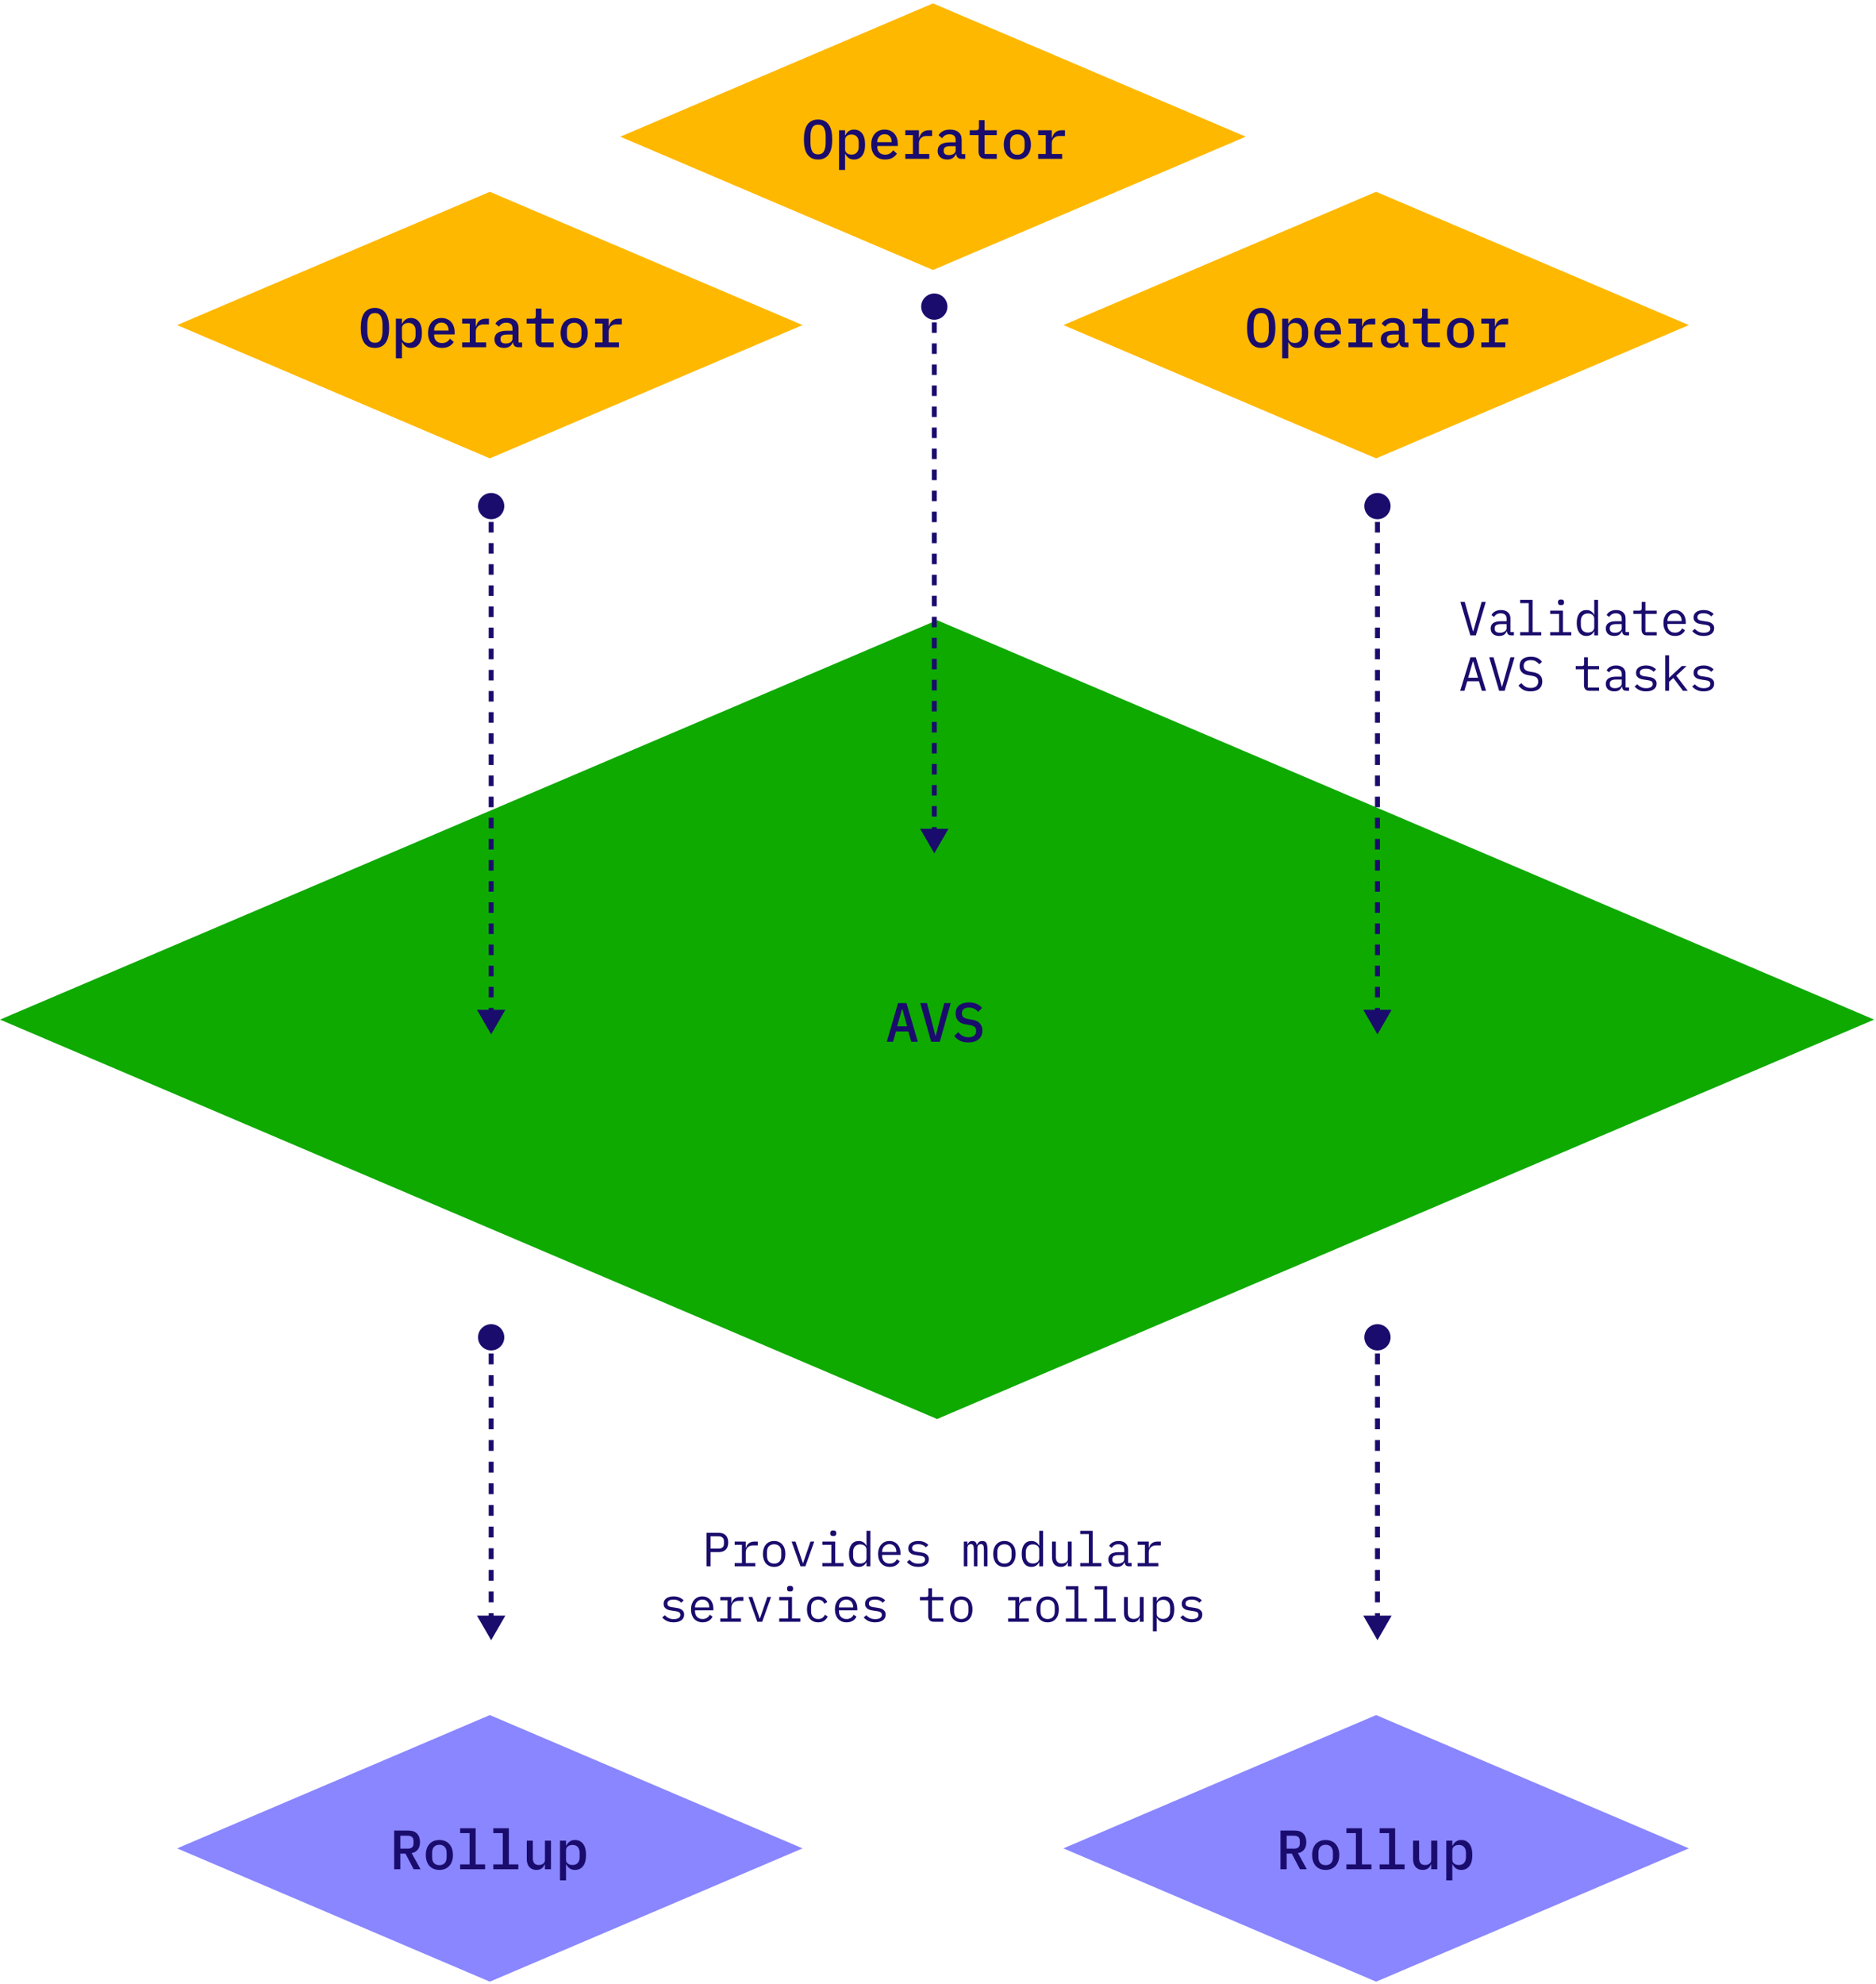 <svg width="508" height="537" viewBox="0 0 508 537" fill="none" xmlns="http://www.w3.org/2000/svg">
<path d="M191.311 424V414.926H194.613C195.453 414.926 196.095 415.156 196.537 415.615C196.979 416.074 197.2 416.716 197.2 417.539C197.2 418.362 196.979 419.004 196.537 419.463C196.095 419.922 195.453 420.152 194.613 420.152H192.403V424H191.311ZM192.403 419.203H194.587C195.046 419.203 195.401 419.09 195.653 418.865C195.913 418.631 196.043 418.302 196.043 417.877V417.201C196.043 416.776 195.913 416.451 195.653 416.226C195.401 415.992 195.046 415.875 194.587 415.875H192.403V419.203ZM198.937 423.116H200.9V418.176H198.937V417.292H201.94V418.982H202.005C202.143 418.453 202.403 418.042 202.785 417.747C203.175 417.444 203.669 417.292 204.267 417.292H205.203V418.332H203.942C203.344 418.332 202.858 418.505 202.486 418.852C202.122 419.199 201.94 419.654 201.94 420.217V423.116H204.54V424H198.937V423.116ZM209.63 424.156C209.162 424.156 208.738 424.074 208.356 423.909C207.984 423.744 207.663 423.51 207.394 423.207C207.134 422.895 206.935 422.527 206.796 422.102C206.658 421.669 206.588 421.183 206.588 420.646C206.588 420.117 206.658 419.636 206.796 419.203C206.935 418.77 207.134 418.401 207.394 418.098C207.663 417.786 207.984 417.548 208.356 417.383C208.738 417.218 209.162 417.136 209.63 417.136C210.098 417.136 210.519 417.218 210.891 417.383C211.273 417.548 211.593 417.786 211.853 418.098C212.122 418.401 212.326 418.77 212.464 419.203C212.603 419.636 212.672 420.117 212.672 420.646C212.672 421.183 212.603 421.669 212.464 422.102C212.326 422.527 212.122 422.895 211.853 423.207C211.593 423.51 211.273 423.744 210.891 423.909C210.519 424.074 210.098 424.156 209.63 424.156ZM209.63 423.259C210.211 423.259 210.679 423.086 211.034 422.739C211.39 422.392 211.567 421.855 211.567 421.127V420.165C211.567 419.437 211.39 418.9 211.034 418.553C210.679 418.206 210.211 418.033 209.63 418.033C209.05 418.033 208.582 418.206 208.226 418.553C207.871 418.9 207.693 419.437 207.693 420.165V421.127C207.693 421.855 207.871 422.392 208.226 422.739C208.582 423.086 209.05 423.259 209.63 423.259ZM216.762 424L214.357 417.292H215.41L216.372 420.1L217.412 423.129H217.464L218.504 420.1L219.466 417.292H220.493L218.088 424H216.762ZM225.636 415.81C225.333 415.81 225.121 415.749 224.999 415.628C224.878 415.498 224.817 415.338 224.817 415.147V414.939C224.817 414.748 224.878 414.592 224.999 414.471C225.121 414.341 225.333 414.276 225.636 414.276C225.94 414.276 226.152 414.341 226.273 414.471C226.395 414.592 226.455 414.748 226.455 414.939V415.147C226.455 415.338 226.395 415.498 226.273 415.628C226.152 415.749 225.94 415.81 225.636 415.81ZM222.698 423.116H225.116V418.176H222.698V417.292H226.156V423.116H228.418V424H222.698V423.116ZM234.64 422.908H234.588C234.155 423.74 233.466 424.156 232.521 424.156C231.698 424.156 231.052 423.848 230.584 423.233C230.125 422.618 229.895 421.755 229.895 420.646C229.895 419.537 230.125 418.674 230.584 418.059C231.052 417.444 231.698 417.136 232.521 417.136C233.466 417.136 234.155 417.552 234.588 418.384H234.64V414.38H235.68V424H234.64V422.908ZM232.924 423.233C233.158 423.233 233.379 423.203 233.587 423.142C233.795 423.081 233.977 422.995 234.133 422.882C234.289 422.761 234.411 422.618 234.497 422.453C234.593 422.28 234.64 422.08 234.64 421.855V419.437C234.64 419.212 234.593 419.017 234.497 418.852C234.411 418.679 234.289 418.536 234.133 418.423C233.977 418.302 233.795 418.211 233.587 418.15C233.379 418.089 233.158 418.059 232.924 418.059C232.318 418.059 231.845 418.245 231.507 418.618C231.178 418.982 231.013 419.467 231.013 420.074V421.218C231.013 421.825 231.178 422.314 231.507 422.687C231.845 423.051 232.318 423.233 232.924 423.233ZM240.927 424.156C240.442 424.156 240.004 424.074 239.614 423.909C239.233 423.744 238.903 423.51 238.626 423.207C238.357 422.895 238.149 422.527 238.002 422.102C237.855 421.669 237.781 421.188 237.781 420.659C237.781 420.122 237.855 419.636 238.002 419.203C238.158 418.77 238.37 418.401 238.639 418.098C238.908 417.786 239.228 417.548 239.601 417.383C239.982 417.218 240.403 417.136 240.862 417.136C241.313 417.136 241.72 417.218 242.084 417.383C242.457 417.548 242.773 417.777 243.033 418.072C243.293 418.358 243.492 418.7 243.631 419.099C243.77 419.498 243.839 419.935 243.839 420.412V420.906H238.873V421.218C238.873 421.513 238.921 421.786 239.016 422.037C239.111 422.288 239.246 422.505 239.419 422.687C239.601 422.869 239.818 423.012 240.069 423.116C240.329 423.211 240.615 423.259 240.927 423.259C241.378 423.259 241.768 423.155 242.097 422.947C242.426 422.739 242.678 422.453 242.851 422.089L243.618 422.609C243.419 423.06 243.085 423.432 242.617 423.727C242.158 424.013 241.594 424.156 240.927 424.156ZM240.862 417.994C240.576 417.994 240.312 418.046 240.069 418.15C239.826 418.254 239.614 418.397 239.432 418.579C239.259 418.761 239.12 418.978 239.016 419.229C238.921 419.472 238.873 419.74 238.873 420.035V420.126H242.721V419.983C242.721 419.688 242.673 419.42 242.578 419.177C242.491 418.934 242.366 418.726 242.201 418.553C242.045 418.371 241.85 418.232 241.616 418.137C241.391 418.042 241.139 417.994 240.862 417.994ZM248.683 424.156C247.981 424.156 247.374 424.039 246.863 423.805C246.36 423.562 245.931 423.242 245.576 422.843L246.278 422.232C246.599 422.57 246.95 422.83 247.331 423.012C247.712 423.194 248.172 423.285 248.709 423.285C249.229 423.285 249.654 423.194 249.983 423.012C250.321 422.821 250.49 422.527 250.49 422.128C250.49 421.955 250.455 421.812 250.386 421.699C250.325 421.578 250.239 421.482 250.126 421.413C250.013 421.344 249.888 421.292 249.749 421.257C249.61 421.214 249.463 421.179 249.307 421.153L248.254 420.997C248.02 420.962 247.764 420.915 247.487 420.854C247.218 420.793 246.971 420.698 246.746 420.568C246.521 420.429 246.33 420.247 246.174 420.022C246.027 419.797 245.953 419.502 245.953 419.138C245.953 418.8 246.018 418.51 246.148 418.267C246.287 418.016 246.477 417.808 246.72 417.643C246.963 417.47 247.249 417.344 247.578 417.266C247.907 417.179 248.267 417.136 248.657 417.136C249.264 417.136 249.788 417.231 250.23 417.422C250.681 417.613 251.066 417.877 251.387 418.215L250.711 418.852C250.633 418.757 250.533 418.661 250.412 418.566C250.299 418.462 250.156 418.371 249.983 418.293C249.818 418.206 249.623 418.137 249.398 418.085C249.173 418.033 248.913 418.007 248.618 418.007C248.089 418.007 247.682 418.098 247.396 418.28C247.119 418.462 246.98 418.726 246.98 419.073C246.98 419.246 247.01 419.394 247.071 419.515C247.14 419.628 247.231 419.719 247.344 419.788C247.457 419.857 247.582 419.914 247.721 419.957C247.868 419.992 248.016 420.022 248.163 420.048L249.216 420.204C249.459 420.239 249.714 420.286 249.983 420.347C250.252 420.408 250.499 420.507 250.724 420.646C250.949 420.776 251.136 420.954 251.283 421.179C251.439 421.404 251.517 421.699 251.517 422.063C251.517 422.73 251.257 423.246 250.737 423.61C250.226 423.974 249.541 424.156 248.683 424.156ZM260.997 424V417.292H261.959V418.072H262.011C262.115 417.812 262.262 417.591 262.453 417.409C262.644 417.227 262.925 417.136 263.298 417.136C263.688 417.136 263.978 417.236 264.169 417.435C264.36 417.626 264.477 417.877 264.52 418.189H264.559C264.68 417.886 264.854 417.634 265.079 417.435C265.304 417.236 265.616 417.136 266.015 417.136C266.561 417.136 266.925 417.327 267.107 417.708C267.298 418.089 267.393 418.635 267.393 419.346V424H266.431V419.515C266.431 418.943 266.37 418.549 266.249 418.332C266.136 418.107 265.924 417.994 265.612 417.994C265.335 417.994 265.109 418.085 264.936 418.267C264.763 418.44 264.676 418.709 264.676 419.073V424H263.714V419.515C263.714 418.943 263.653 418.549 263.532 418.332C263.419 418.107 263.211 417.994 262.908 417.994C262.631 417.994 262.401 418.085 262.219 418.267C262.046 418.44 261.959 418.709 261.959 419.073V424H260.997ZM271.99 424.156C271.522 424.156 271.097 424.074 270.716 423.909C270.343 423.744 270.023 423.51 269.754 423.207C269.494 422.895 269.295 422.527 269.156 422.102C269.017 421.669 268.948 421.183 268.948 420.646C268.948 420.117 269.017 419.636 269.156 419.203C269.295 418.77 269.494 418.401 269.754 418.098C270.023 417.786 270.343 417.548 270.716 417.383C271.097 417.218 271.522 417.136 271.99 417.136C272.458 417.136 272.878 417.218 273.251 417.383C273.632 417.548 273.953 417.786 274.213 418.098C274.482 418.401 274.685 418.77 274.824 419.203C274.963 419.636 275.032 420.117 275.032 420.646C275.032 421.183 274.963 421.669 274.824 422.102C274.685 422.527 274.482 422.895 274.213 423.207C273.953 423.51 273.632 423.744 273.251 423.909C272.878 424.074 272.458 424.156 271.99 424.156ZM271.99 423.259C272.571 423.259 273.039 423.086 273.394 422.739C273.749 422.392 273.927 421.855 273.927 421.127V420.165C273.927 419.437 273.749 418.9 273.394 418.553C273.039 418.206 272.571 418.033 271.99 418.033C271.409 418.033 270.941 418.206 270.586 418.553C270.231 418.9 270.053 419.437 270.053 420.165V421.127C270.053 421.855 270.231 422.392 270.586 422.739C270.941 423.086 271.409 423.259 271.99 423.259ZM281.41 422.908H281.358C280.924 423.74 280.235 424.156 279.291 424.156C278.467 424.156 277.822 423.848 277.354 423.233C276.894 422.618 276.665 421.755 276.665 420.646C276.665 419.537 276.894 418.674 277.354 418.059C277.822 417.444 278.467 417.136 279.291 417.136C280.235 417.136 280.924 417.552 281.358 418.384H281.41V414.38H282.45V424H281.41V422.908ZM279.694 423.233C279.928 423.233 280.149 423.203 280.357 423.142C280.565 423.081 280.747 422.995 280.903 422.882C281.059 422.761 281.18 422.618 281.267 422.453C281.362 422.28 281.41 422.08 281.41 421.855V419.437C281.41 419.212 281.362 419.017 281.267 418.852C281.18 418.679 281.059 418.536 280.903 418.423C280.747 418.302 280.565 418.211 280.357 418.15C280.149 418.089 279.928 418.059 279.694 418.059C279.087 418.059 278.615 418.245 278.277 418.618C277.947 418.982 277.783 419.467 277.783 420.074V421.218C277.783 421.825 277.947 422.314 278.277 422.687C278.615 423.051 279.087 423.233 279.694 423.233ZM289.166 422.908H289.114C289.044 423.073 288.958 423.233 288.854 423.389C288.75 423.536 288.62 423.666 288.464 423.779C288.316 423.892 288.139 423.983 287.931 424.052C287.723 424.121 287.48 424.156 287.203 424.156C286.501 424.156 285.937 423.935 285.513 423.493C285.088 423.042 284.876 422.41 284.876 421.595V417.292H285.916V421.413C285.916 422.028 286.05 422.488 286.319 422.791C286.587 423.086 286.982 423.233 287.502 423.233C287.71 423.233 287.913 423.207 288.113 423.155C288.312 423.103 288.49 423.025 288.646 422.921C288.802 422.817 288.927 422.687 289.023 422.531C289.118 422.366 289.166 422.171 289.166 421.946V417.292H290.206V424H289.166V422.908ZM292.515 423.116H294.855V415.264H292.515V414.38H295.895V423.116H298.235V424H292.515V423.116ZM305.705 424C305.297 424 305.007 423.896 304.834 423.688C304.66 423.48 304.552 423.22 304.509 422.908H304.444C304.296 423.298 304.058 423.606 303.729 423.831C303.408 424.048 302.975 424.156 302.429 424.156C301.727 424.156 301.168 423.974 300.752 423.61C300.336 423.246 300.128 422.748 300.128 422.115C300.128 421.491 300.353 421.01 300.804 420.672C301.263 420.334 302 420.165 303.014 420.165H304.444V419.502C304.444 419.008 304.305 418.64 304.028 418.397C303.75 418.146 303.356 418.02 302.845 418.02C302.394 418.02 302.026 418.111 301.74 418.293C301.454 418.466 301.224 418.705 301.051 419.008L300.349 418.488C300.435 418.315 300.552 418.146 300.7 417.981C300.847 417.816 301.029 417.673 301.246 417.552C301.462 417.422 301.709 417.322 301.987 417.253C302.264 417.175 302.572 417.136 302.91 417.136C303.698 417.136 304.322 417.335 304.782 417.734C305.25 418.133 305.484 418.687 305.484 419.398V423.09H306.42V424H305.705ZM302.611 423.285C302.879 423.285 303.122 423.255 303.339 423.194C303.564 423.125 303.759 423.038 303.924 422.934C304.088 422.821 304.214 422.691 304.301 422.544C304.396 422.388 304.444 422.223 304.444 422.05V420.945H303.014C302.39 420.945 301.935 421.032 301.649 421.205C301.363 421.378 301.22 421.63 301.22 421.959V422.232C301.22 422.579 301.341 422.843 301.584 423.025C301.835 423.198 302.177 423.285 302.611 423.285ZM308.065 423.116H310.028V418.176H308.065V417.292H311.068V418.982H311.133C311.272 418.453 311.532 418.042 311.913 417.747C312.303 417.444 312.797 417.292 313.395 417.292H314.331V418.332H313.07C312.472 418.332 311.987 418.505 311.614 418.852C311.25 419.199 311.068 419.654 311.068 420.217V423.116H313.668V424H308.065V423.116ZM182.426 439.156C181.724 439.156 181.118 439.039 180.606 438.805C180.104 438.562 179.675 438.242 179.319 437.843L180.021 437.232C180.342 437.57 180.693 437.83 181.074 438.012C181.456 438.194 181.915 438.285 182.452 438.285C182.972 438.285 183.397 438.194 183.726 438.012C184.064 437.821 184.233 437.527 184.233 437.128C184.233 436.955 184.199 436.812 184.129 436.699C184.069 436.578 183.982 436.482 183.869 436.413C183.757 436.344 183.631 436.292 183.492 436.257C183.354 436.214 183.206 436.179 183.05 436.153L181.997 435.997C181.763 435.962 181.508 435.915 181.23 435.854C180.962 435.793 180.715 435.698 180.489 435.568C180.264 435.429 180.073 435.247 179.917 435.022C179.77 434.797 179.696 434.502 179.696 434.138C179.696 433.8 179.761 433.51 179.891 433.267C180.03 433.016 180.221 432.808 180.463 432.643C180.706 432.47 180.992 432.344 181.321 432.266C181.651 432.179 182.01 432.136 182.4 432.136C183.007 432.136 183.531 432.231 183.973 432.422C184.424 432.613 184.81 432.877 185.13 433.215L184.454 433.852C184.376 433.757 184.277 433.661 184.155 433.566C184.043 433.462 183.9 433.371 183.726 433.293C183.562 433.206 183.367 433.137 183.141 433.085C182.916 433.033 182.656 433.007 182.361 433.007C181.833 433.007 181.425 433.098 181.139 433.28C180.862 433.462 180.723 433.726 180.723 434.073C180.723 434.246 180.754 434.394 180.814 434.515C180.884 434.628 180.975 434.719 181.087 434.788C181.2 434.857 181.326 434.914 181.464 434.957C181.612 434.992 181.759 435.022 181.906 435.048L182.959 435.204C183.202 435.239 183.458 435.286 183.726 435.347C183.995 435.408 184.242 435.507 184.467 435.646C184.693 435.776 184.879 435.954 185.026 436.179C185.182 436.404 185.26 436.699 185.26 437.063C185.26 437.73 185 438.246 184.48 438.61C183.969 438.974 183.284 439.156 182.426 439.156ZM190.26 439.156C189.775 439.156 189.337 439.074 188.947 438.909C188.566 438.744 188.236 438.51 187.959 438.207C187.69 437.895 187.482 437.527 187.335 437.102C187.188 436.669 187.114 436.188 187.114 435.659C187.114 435.122 187.188 434.636 187.335 434.203C187.491 433.77 187.703 433.401 187.972 433.098C188.241 432.786 188.561 432.548 188.934 432.383C189.315 432.218 189.736 432.136 190.195 432.136C190.646 432.136 191.053 432.218 191.417 432.383C191.79 432.548 192.106 432.777 192.366 433.072C192.626 433.358 192.825 433.7 192.964 434.099C193.103 434.498 193.172 434.935 193.172 435.412V435.906H188.206V436.218C188.206 436.513 188.254 436.786 188.349 437.037C188.444 437.288 188.579 437.505 188.752 437.687C188.934 437.869 189.151 438.012 189.402 438.116C189.662 438.211 189.948 438.259 190.26 438.259C190.711 438.259 191.101 438.155 191.43 437.947C191.759 437.739 192.011 437.453 192.184 437.089L192.951 437.609C192.752 438.06 192.418 438.432 191.95 438.727C191.491 439.013 190.927 439.156 190.26 439.156ZM190.195 432.994C189.909 432.994 189.645 433.046 189.402 433.15C189.159 433.254 188.947 433.397 188.765 433.579C188.592 433.761 188.453 433.978 188.349 434.229C188.254 434.472 188.206 434.74 188.206 435.035V435.126H192.054V434.983C192.054 434.688 192.006 434.42 191.911 434.177C191.824 433.934 191.699 433.726 191.534 433.553C191.378 433.371 191.183 433.232 190.949 433.137C190.724 433.042 190.472 432.994 190.195 432.994ZM195.039 438.116H197.002V433.176H195.039V432.292H198.042V433.982H198.107C198.246 433.453 198.506 433.042 198.887 432.747C199.277 432.444 199.771 432.292 200.369 432.292H201.305V433.332H200.044C199.446 433.332 198.961 433.505 198.588 433.852C198.224 434.199 198.042 434.654 198.042 435.217V438.116H200.642V439H195.039V438.116ZM205.07 439L202.665 432.292H203.718L204.68 435.1L205.72 438.129H205.772L206.812 435.1L207.774 432.292H208.801L206.396 439H205.07ZM213.944 430.81C213.641 430.81 213.428 430.749 213.307 430.628C213.186 430.498 213.125 430.338 213.125 430.147V429.939C213.125 429.748 213.186 429.592 213.307 429.471C213.428 429.341 213.641 429.276 213.944 429.276C214.247 429.276 214.46 429.341 214.581 429.471C214.702 429.592 214.763 429.748 214.763 429.939V430.147C214.763 430.338 214.702 430.498 214.581 430.628C214.46 430.749 214.247 430.81 213.944 430.81ZM211.006 438.116H213.424V433.176H211.006V432.292H214.464V438.116H216.726V439H211.006V438.116ZM221.557 439.156C221.072 439.156 220.638 439.074 220.257 438.909C219.884 438.736 219.568 438.497 219.308 438.194C219.048 437.891 218.849 437.522 218.71 437.089C218.58 436.656 218.515 436.175 218.515 435.646C218.515 435.117 218.584 434.636 218.723 434.203C218.862 433.77 219.061 433.401 219.321 433.098C219.581 432.786 219.897 432.548 220.27 432.383C220.643 432.218 221.067 432.136 221.544 432.136C222.194 432.136 222.723 432.279 223.13 432.565C223.537 432.851 223.836 433.224 224.027 433.683L223.195 434.125C223.074 433.778 222.87 433.51 222.584 433.319C222.307 433.128 221.96 433.033 221.544 433.033C221.241 433.033 220.968 433.085 220.725 433.189C220.491 433.284 220.292 433.423 220.127 433.605C219.962 433.787 219.837 434.004 219.75 434.255C219.672 434.506 219.633 434.779 219.633 435.074V436.218C219.633 436.513 219.672 436.786 219.75 437.037C219.837 437.288 219.962 437.505 220.127 437.687C220.292 437.869 220.495 438.012 220.738 438.116C220.981 438.211 221.258 438.259 221.57 438.259C222.021 438.259 222.393 438.155 222.688 437.947C222.983 437.739 223.217 437.453 223.39 437.089L224.131 437.596C223.932 438.047 223.62 438.419 223.195 438.714C222.779 439.009 222.233 439.156 221.557 439.156ZM229.235 439.156C228.749 439.156 228.312 439.074 227.922 438.909C227.54 438.744 227.211 438.51 226.934 438.207C226.665 437.895 226.457 437.527 226.31 437.102C226.162 436.669 226.089 436.188 226.089 435.659C226.089 435.122 226.162 434.636 226.31 434.203C226.466 433.77 226.678 433.401 226.947 433.098C227.215 432.786 227.536 432.548 227.909 432.383C228.29 432.218 228.71 432.136 229.17 432.136C229.62 432.136 230.028 432.218 230.392 432.383C230.764 432.548 231.081 432.777 231.341 433.072C231.601 433.358 231.8 433.7 231.939 434.099C232.077 434.498 232.147 434.935 232.147 435.412V435.906H227.181V436.218C227.181 436.513 227.228 436.786 227.324 437.037C227.419 437.288 227.553 437.505 227.727 437.687C227.909 437.869 228.125 438.012 228.377 438.116C228.637 438.211 228.923 438.259 229.235 438.259C229.685 438.259 230.075 438.155 230.405 437.947C230.734 437.739 230.985 437.453 231.159 437.089L231.926 437.609C231.726 438.06 231.393 438.432 230.925 438.727C230.465 439.013 229.902 439.156 229.235 439.156ZM229.17 432.994C228.884 432.994 228.619 433.046 228.377 433.15C228.134 433.254 227.922 433.397 227.74 433.579C227.566 433.761 227.428 433.978 227.324 434.229C227.228 434.472 227.181 434.74 227.181 435.035V435.126H231.029V434.983C231.029 434.688 230.981 434.42 230.886 434.177C230.799 433.934 230.673 433.726 230.509 433.553C230.353 433.371 230.158 433.232 229.924 433.137C229.698 433.042 229.447 432.994 229.17 432.994ZM236.991 439.156C236.289 439.156 235.682 439.039 235.171 438.805C234.668 438.562 234.239 438.242 233.884 437.843L234.586 437.232C234.906 437.57 235.257 437.83 235.639 438.012C236.02 438.194 236.479 438.285 237.017 438.285C237.537 438.285 237.961 438.194 238.291 438.012C238.629 437.821 238.798 437.527 238.798 437.128C238.798 436.955 238.763 436.812 238.694 436.699C238.633 436.578 238.546 436.482 238.434 436.413C238.321 436.344 238.195 436.292 238.057 436.257C237.918 436.214 237.771 436.179 237.615 436.153L236.562 435.997C236.328 435.962 236.072 435.915 235.795 435.854C235.526 435.793 235.279 435.698 235.054 435.568C234.828 435.429 234.638 435.247 234.482 435.022C234.334 434.797 234.261 434.502 234.261 434.138C234.261 433.8 234.326 433.51 234.456 433.267C234.594 433.016 234.785 432.808 235.028 432.643C235.27 432.47 235.556 432.344 235.886 432.266C236.215 432.179 236.575 432.136 236.965 432.136C237.571 432.136 238.096 432.231 238.538 432.422C238.988 432.613 239.374 432.877 239.695 433.215L239.019 433.852C238.941 433.757 238.841 433.661 238.72 433.566C238.607 433.462 238.464 433.371 238.291 433.293C238.126 433.206 237.931 433.137 237.706 433.085C237.48 433.033 237.22 433.007 236.926 433.007C236.397 433.007 235.99 433.098 235.704 433.28C235.426 433.462 235.288 433.726 235.288 434.073C235.288 434.246 235.318 434.394 235.379 434.515C235.448 434.628 235.539 434.719 235.652 434.788C235.764 434.857 235.89 434.914 236.029 434.957C236.176 434.992 236.323 435.022 236.471 435.048L237.524 435.204C237.766 435.239 238.022 435.286 238.291 435.347C238.559 435.408 238.806 435.507 239.032 435.646C239.257 435.776 239.443 435.954 239.591 436.179C239.747 436.404 239.825 436.699 239.825 437.063C239.825 437.73 239.565 438.246 239.045 438.61C238.533 438.974 237.849 439.156 236.991 439.156ZM252.828 439C252.316 439 251.939 438.857 251.697 438.571C251.463 438.285 251.346 437.917 251.346 437.466V433.176H249.11V432.292H250.774C250.999 432.292 251.155 432.249 251.242 432.162C251.337 432.067 251.385 431.906 251.385 431.681V429.926H252.386V432.292H255.441V433.176H252.386V438.116H255.441V439H252.828ZM260.297 439.156C259.829 439.156 259.405 439.074 259.023 438.909C258.651 438.744 258.33 438.51 258.061 438.207C257.801 437.895 257.602 437.527 257.463 437.102C257.325 436.669 257.255 436.183 257.255 435.646C257.255 435.117 257.325 434.636 257.463 434.203C257.602 433.77 257.801 433.401 258.061 433.098C258.33 432.786 258.651 432.548 259.023 432.383C259.405 432.218 259.829 432.136 260.297 432.136C260.765 432.136 261.186 432.218 261.558 432.383C261.94 432.548 262.26 432.786 262.52 433.098C262.789 433.401 262.993 433.77 263.131 434.203C263.27 434.636 263.339 435.117 263.339 435.646C263.339 436.183 263.27 436.669 263.131 437.102C262.993 437.527 262.789 437.895 262.52 438.207C262.26 438.51 261.94 438.744 261.558 438.909C261.186 439.074 260.765 439.156 260.297 439.156ZM260.297 438.259C260.878 438.259 261.346 438.086 261.701 437.739C262.057 437.392 262.234 436.855 262.234 436.127V435.165C262.234 434.437 262.057 433.9 261.701 433.553C261.346 433.206 260.878 433.033 260.297 433.033C259.717 433.033 259.249 433.206 258.893 433.553C258.538 433.9 258.36 434.437 258.36 435.165V436.127C258.36 436.855 258.538 437.392 258.893 437.739C259.249 438.086 259.717 438.259 260.297 438.259ZM272.988 438.116H274.951V433.176H272.988V432.292H275.991V433.982H276.056C276.195 433.453 276.455 433.042 276.836 432.747C277.226 432.444 277.72 432.292 278.318 432.292H279.254V433.332H277.993C277.395 433.332 276.91 433.505 276.537 433.852C276.173 434.199 275.991 434.654 275.991 435.217V438.116H278.591V439H272.988V438.116ZM283.682 439.156C283.214 439.156 282.79 439.074 282.408 438.909C282.036 438.744 281.715 438.51 281.446 438.207C281.186 437.895 280.987 437.527 280.848 437.102C280.71 436.669 280.64 436.183 280.64 435.646C280.64 435.117 280.71 434.636 280.848 434.203C280.987 433.77 281.186 433.401 281.446 433.098C281.715 432.786 282.036 432.548 282.408 432.383C282.79 432.218 283.214 432.136 283.682 432.136C284.15 432.136 284.571 432.218 284.943 432.383C285.325 432.548 285.645 432.786 285.905 433.098C286.174 433.401 286.378 433.77 286.516 434.203C286.655 434.636 286.724 435.117 286.724 435.646C286.724 436.183 286.655 436.669 286.516 437.102C286.378 437.527 286.174 437.895 285.905 438.207C285.645 438.51 285.325 438.744 284.943 438.909C284.571 439.074 284.15 439.156 283.682 439.156ZM283.682 438.259C284.263 438.259 284.731 438.086 285.086 437.739C285.442 437.392 285.619 436.855 285.619 436.127V435.165C285.619 434.437 285.442 433.9 285.086 433.553C284.731 433.206 284.263 433.033 283.682 433.033C283.102 433.033 282.634 433.206 282.278 433.553C281.923 433.9 281.745 434.437 281.745 435.165V436.127C281.745 436.855 281.923 437.392 282.278 437.739C282.634 438.086 283.102 438.259 283.682 438.259ZM288.617 438.116H290.957V430.264H288.617V429.38H291.997V438.116H294.337V439H288.617V438.116ZM296.412 438.116H298.752V430.264H296.412V429.38H299.792V438.116H302.132V439H296.412V438.116ZM308.653 437.908H308.601C308.532 438.073 308.445 438.233 308.341 438.389C308.237 438.536 308.107 438.666 307.951 438.779C307.804 438.892 307.626 438.983 307.418 439.052C307.21 439.121 306.967 439.156 306.69 439.156C305.988 439.156 305.425 438.935 305 438.493C304.575 438.042 304.363 437.41 304.363 436.595V432.292H305.403V436.413C305.403 437.028 305.537 437.488 305.806 437.791C306.075 438.086 306.469 438.233 306.989 438.233C307.197 438.233 307.401 438.207 307.6 438.155C307.799 438.103 307.977 438.025 308.133 437.921C308.289 437.817 308.415 437.687 308.51 437.531C308.605 437.366 308.653 437.171 308.653 436.946V432.292H309.693V439H308.653V437.908ZM312.197 432.292H313.237V433.384H313.289C313.722 432.552 314.411 432.136 315.356 432.136C316.179 432.136 316.821 432.444 317.28 433.059C317.748 433.674 317.982 434.537 317.982 435.646C317.982 436.755 317.748 437.618 317.28 438.233C316.821 438.848 316.179 439.156 315.356 439.156C314.411 439.156 313.722 438.74 313.289 437.908H313.237V441.6H312.197V432.292ZM314.953 438.233C315.56 438.233 316.028 438.051 316.357 437.687C316.695 437.314 316.864 436.825 316.864 436.218V435.074C316.864 434.467 316.695 433.982 316.357 433.618C316.028 433.245 315.56 433.059 314.953 433.059C314.719 433.059 314.498 433.089 314.29 433.15C314.082 433.211 313.9 433.302 313.744 433.423C313.588 433.536 313.462 433.679 313.367 433.852C313.28 434.017 313.237 434.212 313.237 434.437V436.855C313.237 437.08 313.28 437.28 313.367 437.453C313.462 437.618 313.588 437.761 313.744 437.882C313.9 437.995 314.082 438.081 314.29 438.142C314.498 438.203 314.719 438.233 314.953 438.233ZM322.735 439.156C322.033 439.156 321.426 439.039 320.915 438.805C320.412 438.562 319.983 438.242 319.628 437.843L320.33 437.232C320.651 437.57 321.002 437.83 321.383 438.012C321.764 438.194 322.224 438.285 322.761 438.285C323.281 438.285 323.706 438.194 324.035 438.012C324.373 437.821 324.542 437.527 324.542 437.128C324.542 436.955 324.507 436.812 324.438 436.699C324.377 436.578 324.291 436.482 324.178 436.413C324.065 436.344 323.94 436.292 323.801 436.257C323.662 436.214 323.515 436.179 323.359 436.153L322.306 435.997C322.072 435.962 321.816 435.915 321.539 435.854C321.27 435.793 321.023 435.698 320.798 435.568C320.573 435.429 320.382 435.247 320.226 435.022C320.079 434.797 320.005 434.502 320.005 434.138C320.005 433.8 320.07 433.51 320.2 433.267C320.339 433.016 320.529 432.808 320.772 432.643C321.015 432.47 321.301 432.344 321.63 432.266C321.959 432.179 322.319 432.136 322.709 432.136C323.316 432.136 323.84 432.231 324.282 432.422C324.733 432.613 325.118 432.877 325.439 433.215L324.763 433.852C324.685 433.757 324.585 433.661 324.464 433.566C324.351 433.462 324.208 433.371 324.035 433.293C323.87 433.206 323.675 433.137 323.45 433.085C323.225 433.033 322.965 433.007 322.67 433.007C322.141 433.007 321.734 433.098 321.448 433.28C321.171 433.462 321.032 433.726 321.032 434.073C321.032 434.246 321.062 434.394 321.123 434.515C321.192 434.628 321.283 434.719 321.396 434.788C321.509 434.857 321.634 434.914 321.773 434.957C321.92 434.992 322.068 435.022 322.215 435.048L323.268 435.204C323.511 435.239 323.766 435.286 324.035 435.347C324.304 435.408 324.551 435.507 324.776 435.646C325.001 435.776 325.188 435.954 325.335 436.179C325.491 436.404 325.569 436.699 325.569 437.063C325.569 437.73 325.309 438.246 324.789 438.61C324.278 438.974 323.593 439.156 322.735 439.156Z" fill="#1A0C6D"/>
<rect width="275.813" height="275.813" transform="matrix(0.92 -0.392 0.92 0.392 0 276)" fill="#0EAA00"/>
<path d="M246.751 282L245.956 279.21H242.626L241.831 282H240.121L243.181 271.53H245.476L248.536 282H246.751ZM244.351 273.225H244.231L242.941 277.815H245.641L244.351 273.225ZM252.146 282L249.191 271.53H251.006L252.386 276.81L253.301 280.365H253.391L254.306 276.81L255.701 271.53H257.441L254.486 282H252.146ZM262.22 282.18C261.31 282.18 260.545 282.02 259.925 281.7C259.305 281.38 258.795 280.955 258.395 280.425L259.475 279.39C259.875 279.87 260.3 280.225 260.75 280.455C261.2 280.675 261.71 280.785 262.28 280.785C262.94 280.785 263.445 280.635 263.795 280.335C264.155 280.035 264.335 279.605 264.335 279.045C264.335 278.595 264.205 278.25 263.945 278.01C263.685 277.76 263.24 277.58 262.61 277.47L261.47 277.29C260.97 277.21 260.55 277.08 260.21 276.9C259.87 276.71 259.595 276.49 259.385 276.24C259.175 275.98 259.02 275.695 258.92 275.385C258.83 275.065 258.785 274.73 258.785 274.38C258.785 273.39 259.105 272.64 259.745 272.13C260.385 271.61 261.265 271.35 262.385 271.35C263.215 271.35 263.92 271.485 264.5 271.755C265.09 272.015 265.565 272.385 265.925 272.865L264.875 273.915C264.585 273.565 264.24 273.285 263.84 273.075C263.45 272.855 262.965 272.745 262.385 272.745C261.765 272.745 261.29 272.88 260.96 273.15C260.64 273.41 260.48 273.795 260.48 274.305C260.48 274.735 260.605 275.075 260.855 275.325C261.115 275.565 261.57 275.74 262.22 275.85L263.33 276.045C264.27 276.215 264.955 276.56 265.385 277.08C265.815 277.59 266.03 278.215 266.03 278.955C266.03 279.435 265.945 279.875 265.775 280.275C265.615 280.675 265.37 281.015 265.04 281.295C264.72 281.575 264.32 281.795 263.84 281.955C263.37 282.105 262.83 282.18 262.22 282.18Z" fill="#1A0C6D"/>
<path d="M398.159 172L395.468 162.926H396.625L397.912 167.463L398.887 170.895H398.952L399.927 167.463L401.214 162.926H402.332L399.641 172H398.159ZM409.23 172C408.823 172 408.532 171.896 408.359 171.688C408.186 171.48 408.077 171.22 408.034 170.908H407.969C407.822 171.298 407.583 171.606 407.254 171.831C406.933 172.048 406.5 172.156 405.954 172.156C405.252 172.156 404.693 171.974 404.277 171.61C403.861 171.246 403.653 170.748 403.653 170.115C403.653 169.491 403.878 169.01 404.329 168.672C404.788 168.334 405.525 168.165 406.539 168.165H407.969V167.502C407.969 167.008 407.83 166.64 407.553 166.397C407.276 166.146 406.881 166.02 406.37 166.02C405.919 166.02 405.551 166.111 405.265 166.293C404.979 166.466 404.749 166.705 404.576 167.008L403.874 166.488C403.961 166.315 404.078 166.146 404.225 165.981C404.372 165.816 404.554 165.673 404.771 165.552C404.988 165.422 405.235 165.322 405.512 165.253C405.789 165.175 406.097 165.136 406.435 165.136C407.224 165.136 407.848 165.335 408.307 165.734C408.775 166.133 409.009 166.687 409.009 167.398V171.09H409.945V172H409.23ZM406.136 171.285C406.405 171.285 406.647 171.255 406.864 171.194C407.089 171.125 407.284 171.038 407.449 170.934C407.614 170.821 407.739 170.691 407.826 170.544C407.921 170.388 407.969 170.223 407.969 170.05V168.945H406.539C405.915 168.945 405.46 169.032 405.174 169.205C404.888 169.378 404.745 169.63 404.745 169.959V170.232C404.745 170.579 404.866 170.843 405.109 171.025C405.36 171.198 405.703 171.285 406.136 171.285ZM411.63 171.116H413.97V163.264H411.63V162.38H415.01V171.116H417.35V172H411.63V171.116ZM422.701 163.81C422.397 163.81 422.185 163.749 422.064 163.628C421.942 163.498 421.882 163.338 421.882 163.147V162.939C421.882 162.748 421.942 162.592 422.064 162.471C422.185 162.341 422.397 162.276 422.701 162.276C423.004 162.276 423.216 162.341 423.338 162.471C423.459 162.592 423.52 162.748 423.52 162.939V163.147C423.52 163.338 423.459 163.498 423.338 163.628C423.216 163.749 423.004 163.81 422.701 163.81ZM419.763 171.116H422.181V166.176H419.763V165.292H423.221V171.116H425.483V172H419.763V171.116ZM431.705 170.908H431.653C431.219 171.74 430.53 172.156 429.586 172.156C428.762 172.156 428.117 171.848 427.649 171.233C427.189 170.618 426.96 169.755 426.96 168.646C426.96 167.537 427.189 166.674 427.649 166.059C428.117 165.444 428.762 165.136 429.586 165.136C430.53 165.136 431.219 165.552 431.653 166.384H431.705V162.38H432.745V172H431.705V170.908ZM429.989 171.233C430.223 171.233 430.444 171.203 430.652 171.142C430.86 171.081 431.042 170.995 431.198 170.882C431.354 170.761 431.475 170.618 431.562 170.453C431.657 170.28 431.705 170.08 431.705 169.855V167.437C431.705 167.212 431.657 167.017 431.562 166.852C431.475 166.679 431.354 166.536 431.198 166.423C431.042 166.302 430.86 166.211 430.652 166.15C430.444 166.089 430.223 166.059 429.989 166.059C429.382 166.059 428.91 166.245 428.572 166.618C428.242 166.982 428.078 167.467 428.078 168.074V169.218C428.078 169.825 428.242 170.314 428.572 170.687C428.91 171.051 429.382 171.233 429.989 171.233ZM440.41 172C440.002 172 439.712 171.896 439.539 171.688C439.365 171.48 439.257 171.22 439.214 170.908H439.149C439.001 171.298 438.763 171.606 438.434 171.831C438.113 172.048 437.68 172.156 437.134 172.156C436.432 172.156 435.873 171.974 435.457 171.61C435.041 171.246 434.833 170.748 434.833 170.115C434.833 169.491 435.058 169.01 435.509 168.672C435.968 168.334 436.705 168.165 437.719 168.165H439.149V167.502C439.149 167.008 439.01 166.64 438.733 166.397C438.455 166.146 438.061 166.02 437.55 166.02C437.099 166.02 436.731 166.111 436.445 166.293C436.159 166.466 435.929 166.705 435.756 167.008L435.054 166.488C435.14 166.315 435.257 166.146 435.405 165.981C435.552 165.816 435.734 165.673 435.951 165.552C436.167 165.422 436.414 165.322 436.692 165.253C436.969 165.175 437.277 165.136 437.615 165.136C438.403 165.136 439.027 165.335 439.487 165.734C439.955 166.133 440.189 166.687 440.189 167.398V171.09H441.125V172H440.41ZM437.316 171.285C437.584 171.285 437.827 171.255 438.044 171.194C438.269 171.125 438.464 171.038 438.629 170.934C438.793 170.821 438.919 170.691 439.006 170.544C439.101 170.388 439.149 170.223 439.149 170.05V168.945H437.719C437.095 168.945 436.64 169.032 436.354 169.205C436.068 169.378 435.925 169.63 435.925 169.959V170.232C435.925 170.579 436.046 170.843 436.289 171.025C436.54 171.198 436.882 171.285 437.316 171.285ZM445.995 172C445.483 172 445.106 171.857 444.864 171.571C444.63 171.285 444.513 170.917 444.513 170.466V166.176H442.277V165.292H443.941C444.166 165.292 444.322 165.249 444.409 165.162C444.504 165.067 444.552 164.906 444.552 164.681V162.926H445.553V165.292H448.608V166.176H445.553V171.116H448.608V172H445.995ZM453.581 172.156C453.096 172.156 452.658 172.074 452.268 171.909C451.887 171.744 451.558 171.51 451.28 171.207C451.012 170.895 450.804 170.527 450.656 170.102C450.509 169.669 450.435 169.188 450.435 168.659C450.435 168.122 450.509 167.636 450.656 167.203C450.812 166.77 451.025 166.401 451.293 166.098C451.562 165.786 451.883 165.548 452.255 165.383C452.637 165.218 453.057 165.136 453.516 165.136C453.967 165.136 454.374 165.218 454.738 165.383C455.111 165.548 455.427 165.777 455.687 166.072C455.947 166.358 456.147 166.7 456.285 167.099C456.424 167.498 456.493 167.935 456.493 168.412V168.906H451.527V169.218C451.527 169.513 451.575 169.786 451.67 170.037C451.766 170.288 451.9 170.505 452.073 170.687C452.255 170.869 452.472 171.012 452.723 171.116C452.983 171.211 453.269 171.259 453.581 171.259C454.032 171.259 454.422 171.155 454.751 170.947C455.081 170.739 455.332 170.453 455.505 170.089L456.272 170.609C456.073 171.06 455.739 171.432 455.271 171.727C454.812 172.013 454.249 172.156 453.581 172.156ZM453.516 165.994C453.23 165.994 452.966 166.046 452.723 166.15C452.481 166.254 452.268 166.397 452.086 166.579C451.913 166.761 451.774 166.978 451.67 167.229C451.575 167.472 451.527 167.74 451.527 168.035V168.126H455.375V167.983C455.375 167.688 455.328 167.42 455.232 167.177C455.146 166.934 455.02 166.726 454.855 166.553C454.699 166.371 454.504 166.232 454.27 166.137C454.045 166.042 453.794 165.994 453.516 165.994ZM461.337 172.156C460.635 172.156 460.029 172.039 459.517 171.805C459.015 171.562 458.586 171.242 458.23 170.843L458.932 170.232C459.253 170.57 459.604 170.83 459.985 171.012C460.367 171.194 460.826 171.285 461.363 171.285C461.883 171.285 462.308 171.194 462.637 171.012C462.975 170.821 463.144 170.527 463.144 170.128C463.144 169.955 463.11 169.812 463.04 169.699C462.98 169.578 462.893 169.482 462.78 169.413C462.668 169.344 462.542 169.292 462.403 169.257C462.265 169.214 462.117 169.179 461.961 169.153L460.908 168.997C460.674 168.962 460.419 168.915 460.141 168.854C459.873 168.793 459.626 168.698 459.4 168.568C459.175 168.429 458.984 168.247 458.828 168.022C458.681 167.797 458.607 167.502 458.607 167.138C458.607 166.8 458.672 166.51 458.802 166.267C458.941 166.016 459.132 165.808 459.374 165.643C459.617 165.47 459.903 165.344 460.232 165.266C460.562 165.179 460.921 165.136 461.311 165.136C461.918 165.136 462.442 165.231 462.884 165.422C463.335 165.613 463.721 165.877 464.041 166.215L463.365 166.852C463.287 166.757 463.188 166.661 463.066 166.566C462.954 166.462 462.811 166.371 462.637 166.293C462.473 166.206 462.278 166.137 462.052 166.085C461.827 166.033 461.567 166.007 461.272 166.007C460.744 166.007 460.336 166.098 460.05 166.28C459.773 166.462 459.634 166.726 459.634 167.073C459.634 167.246 459.665 167.394 459.725 167.515C459.795 167.628 459.886 167.719 459.998 167.788C460.111 167.857 460.237 167.914 460.375 167.957C460.523 167.992 460.67 168.022 460.817 168.048L461.87 168.204C462.113 168.239 462.369 168.286 462.637 168.347C462.906 168.408 463.153 168.507 463.378 168.646C463.604 168.776 463.79 168.954 463.937 169.179C464.093 169.404 464.171 169.699 464.171 170.063C464.171 170.73 463.911 171.246 463.391 171.61C462.88 171.974 462.195 172.156 461.337 172.156ZM401.253 187L400.486 184.413H397.301L396.534 187H395.403L398.185 177.926H399.628L402.41 187H401.253ZM398.952 179.083H398.835L397.561 183.464H400.226L398.952 179.083ZM405.954 187L403.263 177.926H404.42L405.707 182.463L406.682 185.895H406.747L407.722 182.463L409.009 177.926H410.127L407.436 187H405.954ZM414.464 187.156C413.649 187.156 412.982 187.009 412.462 186.714C411.942 186.411 411.513 186.025 411.175 185.557L411.968 184.907C412.323 185.349 412.696 185.678 413.086 185.895C413.485 186.112 413.957 186.22 414.503 186.22C415.162 186.22 415.664 186.068 416.011 185.765C416.358 185.462 416.531 185.037 416.531 184.491C416.531 184.049 416.405 183.707 416.154 183.464C415.903 183.213 415.465 183.035 414.841 182.931L413.827 182.762C413.385 182.684 413.012 182.567 412.709 182.411C412.414 182.255 412.176 182.069 411.994 181.852C411.812 181.627 411.682 181.384 411.604 181.124C411.526 180.855 411.487 180.578 411.487 180.292C411.487 179.46 411.76 178.832 412.306 178.407C412.852 177.982 413.589 177.77 414.516 177.77C415.244 177.77 415.855 177.891 416.349 178.134C416.852 178.377 417.255 178.719 417.558 179.161L416.791 179.824C416.54 179.495 416.236 179.226 415.881 179.018C415.526 178.81 415.066 178.706 414.503 178.706C413.888 178.706 413.415 178.836 413.086 179.096C412.757 179.356 412.592 179.746 412.592 180.266C412.592 180.673 412.713 181.007 412.956 181.267C413.207 181.518 413.654 181.7 414.295 181.813L415.27 181.982C415.712 182.06 416.085 182.177 416.388 182.333C416.691 182.489 416.934 182.675 417.116 182.892C417.307 183.109 417.441 183.351 417.519 183.62C417.597 183.889 417.636 184.17 417.636 184.465C417.636 185.306 417.359 185.964 416.804 186.441C416.258 186.918 415.478 187.156 414.464 187.156ZM430.405 187C429.893 187 429.516 186.857 429.274 186.571C429.04 186.285 428.923 185.917 428.923 185.466V181.176H426.687V180.292H428.351C428.576 180.292 428.732 180.249 428.819 180.162C428.914 180.067 428.962 179.906 428.962 179.681V177.926H429.963V180.292H433.018V181.176H429.963V186.116H433.018V187H430.405ZM440.41 187C440.002 187 439.712 186.896 439.539 186.688C439.365 186.48 439.257 186.22 439.214 185.908H439.149C439.001 186.298 438.763 186.606 438.434 186.831C438.113 187.048 437.68 187.156 437.134 187.156C436.432 187.156 435.873 186.974 435.457 186.61C435.041 186.246 434.833 185.748 434.833 185.115C434.833 184.491 435.058 184.01 435.509 183.672C435.968 183.334 436.705 183.165 437.719 183.165H439.149V182.502C439.149 182.008 439.01 181.64 438.733 181.397C438.455 181.146 438.061 181.02 437.55 181.02C437.099 181.02 436.731 181.111 436.445 181.293C436.159 181.466 435.929 181.705 435.756 182.008L435.054 181.488C435.14 181.315 435.257 181.146 435.405 180.981C435.552 180.816 435.734 180.673 435.951 180.552C436.167 180.422 436.414 180.322 436.692 180.253C436.969 180.175 437.277 180.136 437.615 180.136C438.403 180.136 439.027 180.335 439.487 180.734C439.955 181.133 440.189 181.687 440.189 182.398V186.09H441.125V187H440.41ZM437.316 186.285C437.584 186.285 437.827 186.255 438.044 186.194C438.269 186.125 438.464 186.038 438.629 185.934C438.793 185.821 438.919 185.691 439.006 185.544C439.101 185.388 439.149 185.223 439.149 185.05V183.945H437.719C437.095 183.945 436.64 184.032 436.354 184.205C436.068 184.378 435.925 184.63 435.925 184.959V185.232C435.925 185.579 436.046 185.843 436.289 186.025C436.54 186.198 436.882 186.285 437.316 186.285ZM445.748 187.156C445.046 187.156 444.439 187.039 443.928 186.805C443.425 186.562 442.996 186.242 442.641 185.843L443.343 185.232C443.663 185.57 444.014 185.83 444.396 186.012C444.777 186.194 445.236 186.285 445.774 186.285C446.294 186.285 446.718 186.194 447.048 186.012C447.386 185.821 447.555 185.527 447.555 185.128C447.555 184.955 447.52 184.812 447.451 184.699C447.39 184.578 447.303 184.482 447.191 184.413C447.078 184.344 446.952 184.292 446.814 184.257C446.675 184.214 446.528 184.179 446.372 184.153L445.319 183.997C445.085 183.962 444.829 183.915 444.552 183.854C444.283 183.793 444.036 183.698 443.811 183.568C443.585 183.429 443.395 183.247 443.239 183.022C443.091 182.797 443.018 182.502 443.018 182.138C443.018 181.8 443.083 181.51 443.213 181.267C443.351 181.016 443.542 180.808 443.785 180.643C444.027 180.47 444.313 180.344 444.643 180.266C444.972 180.179 445.332 180.136 445.722 180.136C446.328 180.136 446.853 180.231 447.295 180.422C447.745 180.613 448.131 180.877 448.452 181.215L447.776 181.852C447.698 181.757 447.598 181.661 447.477 181.566C447.364 181.462 447.221 181.371 447.048 181.293C446.883 181.206 446.688 181.137 446.463 181.085C446.237 181.033 445.977 181.007 445.683 181.007C445.154 181.007 444.747 181.098 444.461 181.28C444.183 181.462 444.045 181.726 444.045 182.073C444.045 182.246 444.075 182.394 444.136 182.515C444.205 182.628 444.296 182.719 444.409 182.788C444.521 182.857 444.647 182.914 444.786 182.957C444.933 182.992 445.08 183.022 445.228 183.048L446.281 183.204C446.523 183.239 446.779 183.286 447.048 183.347C447.316 183.408 447.563 183.507 447.789 183.646C448.014 183.776 448.2 183.954 448.348 184.179C448.504 184.404 448.582 184.699 448.582 185.063C448.582 185.73 448.322 186.246 447.802 186.61C447.29 186.974 446.606 187.156 445.748 187.156ZM450.929 177.38H451.969V183.451H452.021L453.191 182.346L455.427 180.292H456.701L453.919 182.918L457.026 187H455.739L453.126 183.516L451.969 184.569V187H450.929V177.38ZM461.337 187.156C460.635 187.156 460.029 187.039 459.517 186.805C459.015 186.562 458.586 186.242 458.23 185.843L458.932 185.232C459.253 185.57 459.604 185.83 459.985 186.012C460.367 186.194 460.826 186.285 461.363 186.285C461.883 186.285 462.308 186.194 462.637 186.012C462.975 185.821 463.144 185.527 463.144 185.128C463.144 184.955 463.11 184.812 463.04 184.699C462.98 184.578 462.893 184.482 462.78 184.413C462.668 184.344 462.542 184.292 462.403 184.257C462.265 184.214 462.117 184.179 461.961 184.153L460.908 183.997C460.674 183.962 460.419 183.915 460.141 183.854C459.873 183.793 459.626 183.698 459.4 183.568C459.175 183.429 458.984 183.247 458.828 183.022C458.681 182.797 458.607 182.502 458.607 182.138C458.607 181.8 458.672 181.51 458.802 181.267C458.941 181.016 459.132 180.808 459.374 180.643C459.617 180.47 459.903 180.344 460.232 180.266C460.562 180.179 460.921 180.136 461.311 180.136C461.918 180.136 462.442 180.231 462.884 180.422C463.335 180.613 463.721 180.877 464.041 181.215L463.365 181.852C463.287 181.757 463.188 181.661 463.066 181.566C462.954 181.462 462.811 181.371 462.637 181.293C462.473 181.206 462.278 181.137 462.052 181.085C461.827 181.033 461.567 181.007 461.272 181.007C460.744 181.007 460.336 181.098 460.05 181.28C459.773 181.462 459.634 181.726 459.634 182.073C459.634 182.246 459.665 182.394 459.725 182.515C459.795 182.628 459.886 182.719 459.998 182.788C460.111 182.857 460.237 182.914 460.375 182.957C460.523 182.992 460.67 183.022 460.817 183.048L461.87 183.204C462.113 183.239 462.369 183.286 462.637 183.347C462.906 183.408 463.153 183.507 463.378 183.646C463.604 183.776 463.79 183.954 463.937 184.179C464.093 184.404 464.171 184.699 464.171 185.063C464.171 185.73 463.911 186.246 463.391 186.61C462.88 186.974 462.195 187.156 461.337 187.156Z" fill="#1A0C6D"/>
<path d="M256.551 83C256.551 81.039 254.961 79.449 253 79.449C251.039 79.449 249.449 81.039 249.449 83C249.449 84.961 251.039 86.551 253 86.551C254.961 86.551 256.551 84.961 256.551 83ZM253 231L256.844 224.341L249.156 224.341L253 231ZM252.334 83L252.334 84.423L253.666 84.423L253.666 83L252.334 83ZM252.334 87.269L252.334 90.115L253.666 90.115L253.666 87.269L252.334 87.269ZM252.334 92.962L252.334 95.808L253.666 95.808L253.666 92.962L252.334 92.962ZM252.334 98.654L252.334 101.5L253.666 101.5L253.666 98.654L252.334 98.654ZM252.334 104.346L252.334 107.192L253.666 107.192L253.666 104.346L252.334 104.346ZM252.334 110.038L252.334 112.885L253.666 112.885L253.666 110.038L252.334 110.038ZM252.334 115.731L252.334 118.577L253.666 118.577L253.666 115.731L252.334 115.731ZM252.334 121.423L252.334 124.269L253.666 124.269L253.666 121.423L252.334 121.423ZM252.334 127.115L252.334 129.962L253.666 129.962L253.666 127.115L252.334 127.115ZM252.334 132.808L252.334 135.654L253.666 135.654L253.666 132.808L252.334 132.808ZM252.334 138.5L252.334 141.346L253.666 141.346L253.666 138.5L252.334 138.5ZM252.334 144.192L252.334 147.038L253.666 147.038L253.666 144.192L252.334 144.192ZM252.334 149.885L252.334 152.731L253.666 152.731L253.666 149.885L252.334 149.885ZM252.334 155.577L252.334 158.423L253.666 158.423L253.666 155.577L252.334 155.577ZM252.334 161.269L252.334 164.115L253.666 164.115L253.666 161.269L252.334 161.269ZM252.334 166.962L252.334 169.808L253.666 169.808L253.666 166.962L252.334 166.962ZM252.334 172.654L252.334 175.5L253.666 175.5L253.666 172.654L252.334 172.654ZM252.334 178.346L252.334 181.192L253.666 181.192L253.666 178.346L252.334 178.346ZM252.334 184.038L252.334 186.885L253.666 186.885L253.666 184.038L252.334 184.038ZM252.334 189.731L252.334 192.577L253.666 192.577L253.666 189.731L252.334 189.731ZM252.334 195.423L252.334 198.269L253.666 198.269L253.666 195.423L252.334 195.423ZM252.334 201.115L252.334 203.962L253.666 203.962L253.666 201.115L252.334 201.115ZM252.334 206.808L252.334 209.654L253.666 209.654L253.666 206.808L252.334 206.808ZM252.334 212.5L252.334 215.346L253.666 215.346L253.666 212.5L252.334 212.5ZM252.334 218.192L252.334 221.038L253.666 221.038L253.666 218.192L252.334 218.192ZM252.334 223.885L252.334 226.731L253.666 226.731L253.666 223.885L252.334 223.885Z" fill="#1A0C6D"/>
<path d="M136.551 137C136.551 135.039 134.961 133.449 133 133.449C131.039 133.449 129.449 135.039 129.449 137C129.449 138.961 131.039 140.551 133 140.551C134.961 140.551 136.551 138.961 136.551 137ZM133 280L136.844 273.341L129.156 273.341L133 280ZM133.666 275.71L133.666 272.85L132.334 272.85L132.334 275.71L133.666 275.71ZM133.666 269.99L133.666 267.13L132.334 267.13L132.334 269.99L133.666 269.99ZM133.666 264.27L133.666 261.41L132.334 261.41L132.334 264.27L133.666 264.27ZM133.666 258.55L133.666 255.69L132.334 255.69L132.334 258.55L133.666 258.55ZM133.666 252.83L133.666 249.97L132.334 249.97L132.334 252.83L133.666 252.83ZM133.666 247.11L133.666 244.25L132.334 244.25L132.334 247.11L133.666 247.11ZM133.666 241.39L133.666 238.53L132.334 238.53L132.334 241.39L133.666 241.39ZM133.666 235.67L133.666 232.81L132.334 232.81L132.334 235.67L133.666 235.67ZM133.666 229.95L133.666 227.09L132.334 227.09L132.334 229.95L133.666 229.95ZM133.666 224.23L133.666 221.37L132.334 221.37L132.334 224.23L133.666 224.23ZM133.666 218.51L133.666 215.65L132.334 215.65L132.334 218.51L133.666 218.51ZM133.666 212.79L133.666 209.93L132.334 209.93L132.334 212.79L133.666 212.79ZM133.666 207.07L133.666 204.21L132.334 204.21L132.334 207.07L133.666 207.07ZM133.666 201.35L133.666 198.49L132.334 198.49L132.334 201.35L133.666 201.35ZM133.666 195.63L133.666 192.77L132.334 192.77L132.334 195.63L133.666 195.63ZM133.666 189.91L133.666 187.05L132.334 187.05L132.334 189.91L133.666 189.91ZM133.666 184.19L133.666 181.33L132.334 181.33L132.334 184.19L133.666 184.19ZM133.666 178.47L133.666 175.61L132.334 175.61L132.334 178.47L133.666 178.47ZM133.666 172.75L133.666 169.89L132.334 169.89L132.334 172.75L133.666 172.75ZM133.666 167.03L133.666 164.17L132.334 164.17L132.334 167.03L133.666 167.03ZM133.666 161.31L133.666 158.45L132.334 158.45L132.334 161.31L133.666 161.31ZM133.666 155.59L133.666 152.73L132.334 152.73L132.334 155.59L133.666 155.59ZM133.666 149.87L133.666 147.01L132.334 147.01L132.334 149.87L133.666 149.87ZM133.666 144.15L133.666 141.29L132.334 141.29L132.334 144.15L133.666 144.15ZM133.666 138.43L133.666 137L132.334 137L132.334 138.43L133.666 138.43Z" fill="#1A0C6D"/>
<path d="M376.551 137C376.551 135.039 374.961 133.449 373 133.449C371.039 133.449 369.449 135.039 369.449 137C369.449 138.961 371.039 140.551 373 140.551C374.961 140.551 376.551 138.961 376.551 137ZM373 280L376.844 273.341L369.156 273.341L373 280ZM373.666 275.71L373.666 272.85L372.334 272.85L372.334 275.71L373.666 275.71ZM373.666 269.99L373.666 267.13L372.334 267.13L372.334 269.99L373.666 269.99ZM373.666 264.27L373.666 261.41L372.334 261.41L372.334 264.27L373.666 264.27ZM373.666 258.55L373.666 255.69L372.334 255.69L372.334 258.55L373.666 258.55ZM373.666 252.83L373.666 249.97L372.334 249.97L372.334 252.83L373.666 252.83ZM373.666 247.11L373.666 244.25L372.334 244.25L372.334 247.11L373.666 247.11ZM373.666 241.39L373.666 238.53L372.334 238.53L372.334 241.39L373.666 241.39ZM373.666 235.67L373.666 232.81L372.334 232.81L372.334 235.67L373.666 235.67ZM373.666 229.95L373.666 227.09L372.334 227.09L372.334 229.95L373.666 229.95ZM373.666 224.23L373.666 221.37L372.334 221.37L372.334 224.23L373.666 224.23ZM373.666 218.51L373.666 215.65L372.334 215.65L372.334 218.51L373.666 218.51ZM373.666 212.79L373.666 209.93L372.334 209.93L372.334 212.79L373.666 212.79ZM373.666 207.07L373.666 204.21L372.334 204.21L372.334 207.07L373.666 207.07ZM373.666 201.35L373.666 198.49L372.334 198.49L372.334 201.35L373.666 201.35ZM373.666 195.63L373.666 192.77L372.334 192.77L372.334 195.63L373.666 195.63ZM373.666 189.91L373.666 187.05L372.334 187.05L372.334 189.91L373.666 189.91ZM373.666 184.19L373.666 181.33L372.334 181.33L372.334 184.19L373.666 184.19ZM373.666 178.47L373.666 175.61L372.334 175.61L372.334 178.47L373.666 178.47ZM373.666 172.75L373.666 169.89L372.334 169.89L372.334 172.75L373.666 172.75ZM373.666 167.03L373.666 164.17L372.334 164.17L372.334 167.03L373.666 167.03ZM373.666 161.31L373.666 158.45L372.334 158.45L372.334 161.31L373.666 161.31ZM373.666 155.59L373.666 152.73L372.334 152.73L372.334 155.59L373.666 155.59ZM373.666 149.87L373.666 147.01L372.334 147.01L372.334 149.87L373.666 149.87ZM373.666 144.15L373.666 141.29L372.334 141.29L372.334 144.15L373.666 144.15ZM373.666 138.43L373.666 137L372.334 137L372.334 138.43L373.666 138.43Z" fill="#1A0C6D"/>
<path d="M133 444L136.844 437.341L129.156 437.341L133 444ZM129.449 362C129.449 363.961 131.039 365.551 133 365.551C134.961 365.551 136.551 363.961 136.551 362C136.551 360.039 134.961 358.449 133 358.449C131.039 358.449 129.449 360.039 129.449 362ZM132.334 362L132.334 363.464L133.666 363.464L133.666 362L132.334 362ZM132.334 366.393L132.334 369.321L133.666 369.321L133.666 366.393L132.334 366.393ZM132.334 372.25L132.334 375.179L133.666 375.179L133.666 372.25L132.334 372.25ZM132.334 378.107L132.334 381.036L133.666 381.036L133.666 378.107L132.334 378.107ZM132.334 383.964L132.334 386.893L133.666 386.893L133.666 383.964L132.334 383.964ZM132.334 389.821L132.334 392.75L133.666 392.75L133.666 389.821L132.334 389.821ZM132.334 395.679L132.334 398.607L133.666 398.607L133.666 395.679L132.334 395.679ZM132.334 401.536L132.334 404.464L133.666 404.464L133.666 401.536L132.334 401.536ZM132.334 407.393L132.334 410.321L133.666 410.321L133.666 407.393L132.334 407.393ZM132.334 413.25L132.334 416.179L133.666 416.179L133.666 413.25L132.334 413.25ZM132.334 419.107L132.334 422.036L133.666 422.036L133.666 419.107L132.334 419.107ZM132.334 424.964L132.334 427.893L133.666 427.893L133.666 424.964L132.334 424.964ZM132.334 430.821L132.334 433.75L133.666 433.75L133.666 430.821L132.334 430.821ZM132.334 436.679L132.334 439.607L133.666 439.607L133.666 436.679L132.334 436.679Z" fill="#1A0C6D"/>
<path d="M373 444L376.844 437.341L369.156 437.341L373 444ZM369.449 362C369.449 363.961 371.039 365.551 373 365.551C374.961 365.551 376.551 363.961 376.551 362C376.551 360.039 374.961 358.449 373 358.449C371.039 358.449 369.449 360.039 369.449 362ZM372.334 362L372.334 363.464L373.666 363.464L373.666 362L372.334 362ZM372.334 366.393L372.334 369.321L373.666 369.321L373.666 366.393L372.334 366.393ZM372.334 372.25L372.334 375.179L373.666 375.179L373.666 372.25L372.334 372.25ZM372.334 378.107L372.334 381.036L373.666 381.036L373.666 378.107L372.334 378.107ZM372.334 383.964L372.334 386.893L373.666 386.893L373.666 383.964L372.334 383.964ZM372.334 389.821L372.334 392.75L373.666 392.75L373.666 389.821L372.334 389.821ZM372.334 395.679L372.334 398.607L373.666 398.607L373.666 395.679L372.334 395.679ZM372.334 401.536L372.334 404.464L373.666 404.464L373.666 401.536L372.334 401.536ZM372.334 407.393L372.334 410.321L373.666 410.321L373.666 407.393L372.334 407.393ZM372.334 413.25L372.334 416.179L373.666 416.179L373.666 413.25L372.334 413.25ZM372.334 419.107L372.334 422.036L373.666 422.036L373.666 419.107L372.334 419.107ZM372.334 424.964L372.334 427.893L373.666 427.893L373.666 424.964L372.334 424.964ZM372.334 430.821L372.334 433.75L373.666 433.75L373.666 430.821L372.334 430.821ZM372.334 436.679L372.334 439.607L373.666 439.607L373.666 436.679L372.334 436.679Z" fill="#1A0C6D"/>
<rect width="92.048" height="92.048" transform="matrix(-0.92 0.392 -0.92 -0.392 217.324 88)" fill="#FFB800"/>
<path d="M101.523 94.18C100.863 94.18 100.288 94.06 99.798 93.82C99.318 93.57 98.918 93.215 98.598 92.755C98.288 92.295 98.058 91.73 97.908 91.06C97.758 90.39 97.683 89.625 97.683 88.765C97.683 87.915 97.758 87.155 97.908 86.485C98.058 85.805 98.288 85.235 98.598 84.775C98.918 84.315 99.318 83.965 99.798 83.725C100.288 83.475 100.863 83.35 101.523 83.35C102.183 83.35 102.753 83.475 103.233 83.725C103.723 83.965 104.123 84.315 104.433 84.775C104.753 85.235 104.988 85.805 105.138 86.485C105.288 87.155 105.363 87.915 105.363 88.765C105.363 89.625 105.288 90.39 105.138 91.06C104.988 91.73 104.753 92.295 104.433 92.755C104.123 93.215 103.723 93.57 103.233 93.82C102.753 94.06 102.183 94.18 101.523 94.18ZM101.523 92.785C102.273 92.785 102.803 92.505 103.113 91.945C103.423 91.375 103.578 90.605 103.578 89.635L103.578 87.88C103.578 86.92 103.423 86.16 103.113 85.6C102.803 85.03 102.273 84.745 101.523 84.745C100.773 84.745 100.243 85.03 99.933 85.6C99.623 86.16 99.468 86.92 99.468 87.88L99.468 89.65C99.468 90.61 99.623 91.375 99.933 91.945C100.243 92.505 100.773 92.785 101.523 92.785ZM107.203 86.26L108.838 86.26L108.838 87.58L108.928 87.58C109.158 87.11 109.463 86.745 109.843 86.485C110.223 86.215 110.698 86.08 111.268 86.08C112.178 86.08 112.903 86.42 113.443 87.1C113.983 87.78 114.253 88.79 114.253 90.13C114.253 91.47 113.983 92.48 113.443 93.16C112.903 93.84 112.178 94.18 111.268 94.18C110.698 94.18 110.223 94.05 109.843 93.79C109.463 93.52 109.158 93.15 108.928 92.68L108.838 92.68L108.838 97L107.203 97L107.203 86.26ZM110.593 92.845C111.213 92.845 111.688 92.655 112.018 92.275C112.358 91.895 112.528 91.39 112.528 90.76L112.528 89.5C112.528 88.87 112.358 88.365 112.018 87.985C111.688 87.605 111.213 87.415 110.593 87.415C110.353 87.415 110.128 87.445 109.918 87.505C109.708 87.565 109.523 87.655 109.363 87.775C109.203 87.895 109.073 88.045 108.973 88.225C108.883 88.395 108.838 88.6 108.838 88.84L108.838 91.42C108.838 91.66 108.883 91.87 108.973 92.05C109.073 92.22 109.203 92.365 109.363 92.485C109.523 92.605 109.708 92.695 109.918 92.755C110.128 92.815 110.353 92.845 110.593 92.845ZM119.677 94.18C119.087 94.18 118.557 94.085 118.087 93.895C117.617 93.705 117.222 93.435 116.902 93.085C116.582 92.735 116.337 92.315 116.167 91.825C115.997 91.325 115.912 90.765 115.912 90.145C115.912 89.525 115.997 88.965 116.167 88.465C116.347 87.965 116.592 87.54 116.902 87.19C117.222 86.83 117.607 86.555 118.057 86.365C118.507 86.175 119.007 86.08 119.557 86.08C120.097 86.08 120.587 86.175 121.027 86.365C121.467 86.545 121.842 86.805 122.152 87.145C122.462 87.485 122.697 87.89 122.857 88.36C123.027 88.83 123.112 89.35 123.112 89.92L123.112 90.535L117.562 90.535L117.562 90.79C117.562 91.4 117.752 91.9 118.132 92.29C118.512 92.67 119.037 92.86 119.707 92.86C120.207 92.86 120.632 92.755 120.982 92.545C121.342 92.325 121.632 92.035 121.852 91.675L122.872 92.575C122.612 93.025 122.212 93.405 121.672 93.715C121.142 94.025 120.477 94.18 119.677 94.18ZM119.557 87.325C119.267 87.325 118.997 87.375 118.747 87.475C118.507 87.575 118.297 87.72 118.117 87.91C117.947 88.09 117.812 88.305 117.712 88.555C117.612 88.805 117.562 89.08 117.562 89.38L117.562 89.485L121.447 89.485L121.447 89.335C121.447 88.725 121.272 88.24 120.922 87.88C120.582 87.51 120.127 87.325 119.557 87.325ZM125.146 92.68L127.201 92.68L127.201 87.58L125.146 87.58L125.146 86.26L128.836 86.26L128.836 88.315L128.926 88.315C128.996 88.045 129.096 87.785 129.226 87.535C129.356 87.285 129.521 87.07 129.721 86.89C129.921 86.7 130.166 86.55 130.456 86.44C130.746 86.32 131.086 86.26 131.476 86.26L132.406 86.26L132.406 87.82L130.876 87.82C130.276 87.82 129.786 88 129.406 88.36C129.026 88.71 128.836 89.185 128.836 89.785L128.836 92.68L131.641 92.68L131.641 94L125.146 94L125.146 92.68ZM140.38 94C139.91 94 139.555 93.88 139.315 93.64C139.085 93.4 138.945 93.085 138.895 92.695L138.82 92.695C138.67 93.165 138.395 93.53 137.995 93.79C137.605 94.05 137.105 94.18 136.495 94.18C135.705 94.18 135.075 93.975 134.605 93.565C134.135 93.145 133.9 92.57 133.9 91.84C133.9 91.09 134.175 90.52 134.725 90.13C135.285 89.73 136.14 89.53 137.29 89.53L138.775 89.53L138.775 88.93C138.775 87.88 138.22 87.355 137.11 87.355C136.61 87.355 136.205 87.455 135.895 87.655C135.585 87.845 135.325 88.1 135.115 88.42L134.14 87.625C134.36 87.205 134.73 86.845 135.25 86.545C135.77 86.235 136.44 86.08 137.26 86.08C138.24 86.08 139.01 86.315 139.57 86.785C140.13 87.255 140.41 87.935 140.41 88.825L140.41 92.71L141.385 92.71L141.385 94L140.38 94ZM136.96 92.98C137.49 92.98 137.925 92.86 138.265 92.62C138.605 92.38 138.775 92.07 138.775 91.69L138.775 90.565L137.32 90.565C136.14 90.565 135.55 90.92 135.55 91.63L135.55 91.93C135.55 92.28 135.675 92.545 135.925 92.725C136.175 92.895 136.52 92.98 136.96 92.98ZM146.959 94C146.279 94 145.779 93.82 145.459 93.46C145.139 93.09 144.979 92.615 144.979 92.035L144.979 87.58L142.594 87.58L142.594 86.26L144.289 86.26C144.579 86.26 144.784 86.205 144.904 86.095C145.024 85.975 145.084 85.765 145.084 85.465L145.084 83.53L146.614 83.53L146.614 86.26L149.914 86.26L149.914 87.58L146.614 87.58L146.614 92.68L149.914 92.68L149.914 94L146.959 94ZM155.488 94.18C154.918 94.18 154.403 94.085 153.943 93.895C153.493 93.705 153.108 93.435 152.788 93.085C152.478 92.735 152.238 92.31 152.068 91.81C151.898 91.31 151.813 90.75 151.813 90.13C151.813 89.51 151.898 88.95 152.068 88.45C152.238 87.95 152.478 87.525 152.788 87.175C153.108 86.825 153.493 86.555 153.943 86.365C154.403 86.175 154.918 86.08 155.488 86.08C156.058 86.08 156.568 86.175 157.018 86.365C157.478 86.555 157.863 86.825 158.173 87.175C158.493 87.525 158.738 87.95 158.908 88.45C159.078 88.95 159.163 89.51 159.163 90.13C159.163 90.75 159.078 91.31 158.908 91.81C158.738 92.31 158.493 92.735 158.173 93.085C157.863 93.435 157.478 93.705 157.018 93.895C156.568 94.085 156.058 94.18 155.488 94.18ZM155.488 92.89C156.088 92.89 156.563 92.71 156.913 92.35C157.273 91.98 157.453 91.435 157.453 90.715L157.453 89.545C157.453 88.825 157.273 88.285 156.913 87.925C156.563 87.555 156.088 87.37 155.488 87.37C154.888 87.37 154.408 87.555 154.048 87.925C153.698 88.285 153.523 88.825 153.523 89.545L153.523 90.715C153.523 91.435 153.698 91.98 154.048 92.35C154.408 92.71 154.888 92.89 155.488 92.89ZM161.122 92.68L163.177 92.68L163.177 87.58L161.122 87.58L161.122 86.26L164.812 86.26L164.812 88.315L164.902 88.315C164.972 88.045 165.072 87.785 165.202 87.535C165.332 87.285 165.497 87.07 165.697 86.89C165.897 86.7 166.142 86.55 166.432 86.44C166.722 86.32 167.062 86.26 167.452 86.26L168.382 86.26L168.382 87.82L166.852 87.82C166.252 87.82 165.762 88 165.382 88.36C165.002 88.71 164.812 89.185 164.812 89.785L164.812 92.68L167.617 92.68L167.617 94L161.122 94L161.122 92.68Z" fill="#1A0C6D"/>
<rect width="92.048" height="92.048" transform="matrix(-0.92 0.392 -0.92 -0.392 337.324 37)" fill="#FFB800"/>
<path d="M221.523 43.18C220.863 43.18 220.288 43.06 219.798 42.82C219.318 42.57 218.918 42.215 218.598 41.755C218.288 41.295 218.058 40.73 217.908 40.06C217.758 39.39 217.683 38.625 217.683 37.765C217.683 36.915 217.758 36.155 217.908 35.485C218.058 34.805 218.288 34.235 218.598 33.775C218.918 33.315 219.318 32.965 219.798 32.725C220.288 32.475 220.863 32.35 221.523 32.35C222.183 32.35 222.753 32.475 223.233 32.725C223.723 32.965 224.123 33.315 224.433 33.775C224.753 34.235 224.988 34.805 225.138 35.485C225.288 36.155 225.363 36.915 225.363 37.765C225.363 38.625 225.288 39.39 225.138 40.06C224.988 40.73 224.753 41.295 224.433 41.755C224.123 42.215 223.723 42.57 223.233 42.82C222.753 43.06 222.183 43.18 221.523 43.18ZM221.523 41.785C222.273 41.785 222.803 41.505 223.113 40.945C223.423 40.375 223.578 39.605 223.578 38.635L223.578 36.88C223.578 35.92 223.423 35.16 223.113 34.6C222.803 34.03 222.273 33.745 221.523 33.745C220.773 33.745 220.243 34.03 219.933 34.6C219.623 35.16 219.468 35.92 219.468 36.88L219.468 38.65C219.468 39.61 219.623 40.375 219.933 40.945C220.243 41.505 220.773 41.785 221.523 41.785ZM227.203 35.26L228.838 35.26L228.838 36.58L228.928 36.58C229.158 36.11 229.463 35.745 229.843 35.485C230.223 35.215 230.698 35.08 231.268 35.08C232.178 35.08 232.903 35.42 233.443 36.1C233.983 36.78 234.253 37.79 234.253 39.13C234.253 40.47 233.983 41.48 233.443 42.16C232.903 42.84 232.178 43.18 231.268 43.18C230.698 43.18 230.223 43.05 229.843 42.79C229.463 42.52 229.158 42.15 228.928 41.68L228.838 41.68L228.838 46L227.203 46L227.203 35.26ZM230.593 41.845C231.213 41.845 231.688 41.655 232.018 41.275C232.358 40.895 232.528 40.39 232.528 39.76L232.528 38.5C232.528 37.87 232.358 37.365 232.018 36.985C231.688 36.605 231.213 36.415 230.593 36.415C230.353 36.415 230.128 36.445 229.918 36.505C229.708 36.565 229.523 36.655 229.363 36.775C229.203 36.895 229.073 37.045 228.973 37.225C228.883 37.395 228.838 37.6 228.838 37.84L228.838 40.42C228.838 40.66 228.883 40.87 228.973 41.05C229.073 41.22 229.203 41.365 229.363 41.485C229.523 41.605 229.708 41.695 229.918 41.755C230.128 41.815 230.353 41.845 230.593 41.845ZM239.677 43.18C239.087 43.18 238.557 43.085 238.087 42.895C237.617 42.705 237.222 42.435 236.902 42.085C236.582 41.735 236.337 41.315 236.167 40.825C235.997 40.325 235.912 39.765 235.912 39.145C235.912 38.525 235.997 37.965 236.167 37.465C236.347 36.965 236.592 36.54 236.902 36.19C237.222 35.83 237.607 35.555 238.057 35.365C238.507 35.175 239.007 35.08 239.557 35.08C240.097 35.08 240.587 35.175 241.027 35.365C241.467 35.545 241.842 35.805 242.152 36.145C242.462 36.485 242.697 36.89 242.857 37.36C243.027 37.83 243.112 38.35 243.112 38.92L243.112 39.535L237.562 39.535L237.562 39.79C237.562 40.4 237.752 40.9 238.132 41.29C238.512 41.67 239.037 41.86 239.707 41.86C240.207 41.86 240.632 41.755 240.982 41.545C241.342 41.325 241.632 41.035 241.852 40.675L242.872 41.575C242.612 42.025 242.212 42.405 241.672 42.715C241.142 43.025 240.477 43.18 239.677 43.18ZM239.557 36.325C239.267 36.325 238.997 36.375 238.747 36.475C238.507 36.575 238.297 36.72 238.117 36.91C237.947 37.09 237.812 37.305 237.712 37.555C237.612 37.805 237.562 38.08 237.562 38.38L237.562 38.485L241.447 38.485L241.447 38.335C241.447 37.725 241.272 37.24 240.922 36.88C240.582 36.51 240.127 36.325 239.557 36.325ZM245.146 41.68L247.201 41.68L247.201 36.58L245.146 36.58L245.146 35.26L248.836 35.26L248.836 37.315L248.926 37.315C248.996 37.045 249.096 36.785 249.226 36.535C249.356 36.285 249.521 36.07 249.721 35.89C249.921 35.7 250.166 35.55 250.456 35.44C250.746 35.32 251.086 35.26 251.476 35.26L252.406 35.26L252.406 36.82L250.876 36.82C250.276 36.82 249.786 37 249.406 37.36C249.026 37.71 248.836 38.185 248.836 38.785L248.836 41.68L251.641 41.68L251.641 43L245.146 43L245.146 41.68ZM260.38 43C259.91 43 259.555 42.88 259.315 42.64C259.085 42.4 258.945 42.085 258.895 41.695L258.82 41.695C258.67 42.165 258.395 42.53 257.995 42.79C257.605 43.05 257.105 43.18 256.495 43.18C255.705 43.18 255.075 42.975 254.605 42.565C254.135 42.145 253.9 41.57 253.9 40.84C253.9 40.09 254.175 39.52 254.725 39.13C255.285 38.73 256.14 38.53 257.29 38.53L258.775 38.53L258.775 37.93C258.775 36.88 258.22 36.355 257.11 36.355C256.61 36.355 256.205 36.455 255.895 36.655C255.585 36.845 255.325 37.1 255.115 37.42L254.14 36.625C254.36 36.205 254.73 35.845 255.25 35.545C255.77 35.235 256.44 35.08 257.26 35.08C258.24 35.08 259.01 35.315 259.57 35.785C260.13 36.255 260.41 36.935 260.41 37.825L260.41 41.71L261.385 41.71L261.385 43L260.38 43ZM256.96 41.98C257.49 41.98 257.925 41.86 258.265 41.62C258.605 41.38 258.775 41.07 258.775 40.69L258.775 39.565L257.32 39.565C256.14 39.565 255.55 39.92 255.55 40.63L255.55 40.93C255.55 41.28 255.675 41.545 255.925 41.725C256.175 41.895 256.52 41.98 256.96 41.98ZM266.959 43C266.279 43 265.779 42.82 265.459 42.46C265.139 42.09 264.979 41.615 264.979 41.035L264.979 36.58L262.594 36.58L262.594 35.26L264.289 35.26C264.579 35.26 264.784 35.205 264.904 35.095C265.024 34.975 265.084 34.765 265.084 34.465L265.084 32.53L266.614 32.53L266.614 35.26L269.914 35.26L269.914 36.58L266.614 36.58L266.614 41.68L269.914 41.68L269.914 43L266.959 43ZM275.488 43.18C274.918 43.18 274.403 43.085 273.943 42.895C273.493 42.705 273.108 42.435 272.788 42.085C272.478 41.735 272.238 41.31 272.068 40.81C271.898 40.31 271.813 39.75 271.813 39.13C271.813 38.51 271.898 37.95 272.068 37.45C272.238 36.95 272.478 36.525 272.788 36.175C273.108 35.825 273.493 35.555 273.943 35.365C274.403 35.175 274.918 35.08 275.488 35.08C276.058 35.08 276.568 35.175 277.018 35.365C277.478 35.555 277.863 35.825 278.173 36.175C278.493 36.525 278.738 36.95 278.908 37.45C279.078 37.95 279.163 38.51 279.163 39.13C279.163 39.75 279.078 40.31 278.908 40.81C278.738 41.31 278.493 41.735 278.173 42.085C277.863 42.435 277.478 42.705 277.018 42.895C276.568 43.085 276.058 43.18 275.488 43.18ZM275.488 41.89C276.088 41.89 276.563 41.71 276.913 41.35C277.273 40.98 277.453 40.435 277.453 39.715L277.453 38.545C277.453 37.825 277.273 37.285 276.913 36.925C276.563 36.555 276.088 36.37 275.488 36.37C274.888 36.37 274.408 36.555 274.048 36.925C273.698 37.285 273.523 37.825 273.523 38.545L273.523 39.715C273.523 40.435 273.698 40.98 274.048 41.35C274.408 41.71 274.888 41.89 275.488 41.89ZM281.122 41.68L283.177 41.68L283.177 36.58L281.122 36.58L281.122 35.26L284.812 35.26L284.812 37.315L284.902 37.315C284.972 37.045 285.072 36.785 285.202 36.535C285.332 36.285 285.497 36.07 285.697 35.89C285.897 35.7 286.142 35.55 286.432 35.44C286.722 35.32 287.062 35.26 287.452 35.26L288.382 35.26L288.382 36.82L286.852 36.82C286.252 36.82 285.762 37 285.382 37.36C285.002 37.71 284.812 38.185 284.812 38.785L284.812 41.68L287.617 41.68L287.617 43L281.122 43L281.122 41.68Z" fill="#1A0C6D"/>
<rect width="92.048" height="92.048" transform="matrix(-0.92 0.392 -0.92 -0.392 457.324 88)" fill="#FFB800"/>
<path d="M341.523 94.18C340.863 94.18 340.288 94.06 339.798 93.82C339.318 93.57 338.918 93.215 338.598 92.755C338.288 92.295 338.058 91.73 337.908 91.06C337.758 90.39 337.683 89.625 337.683 88.765C337.683 87.915 337.758 87.155 337.908 86.485C338.058 85.805 338.288 85.235 338.598 84.775C338.918 84.315 339.318 83.965 339.798 83.725C340.288 83.475 340.863 83.35 341.523 83.35C342.183 83.35 342.753 83.475 343.233 83.725C343.723 83.965 344.123 84.315 344.433 84.775C344.753 85.235 344.988 85.805 345.138 86.485C345.288 87.155 345.363 87.915 345.363 88.765C345.363 89.625 345.288 90.39 345.138 91.06C344.988 91.73 344.753 92.295 344.433 92.755C344.123 93.215 343.723 93.57 343.233 93.82C342.753 94.06 342.183 94.18 341.523 94.18ZM341.523 92.785C342.273 92.785 342.803 92.505 343.113 91.945C343.423 91.375 343.578 90.605 343.578 89.635L343.578 87.88C343.578 86.92 343.423 86.16 343.113 85.6C342.803 85.03 342.273 84.745 341.523 84.745C340.773 84.745 340.243 85.03 339.933 85.6C339.623 86.16 339.468 86.92 339.468 87.88L339.468 89.65C339.468 90.61 339.623 91.375 339.933 91.945C340.243 92.505 340.773 92.785 341.523 92.785ZM347.203 86.26L348.838 86.26L348.838 87.58L348.928 87.58C349.158 87.11 349.463 86.745 349.843 86.485C350.223 86.215 350.698 86.08 351.268 86.08C352.178 86.08 352.903 86.42 353.443 87.1C353.983 87.78 354.253 88.79 354.253 90.13C354.253 91.47 353.983 92.48 353.443 93.16C352.903 93.84 352.178 94.18 351.268 94.18C350.698 94.18 350.223 94.05 349.843 93.79C349.463 93.52 349.158 93.15 348.928 92.68L348.838 92.68L348.838 97L347.203 97L347.203 86.26ZM350.593 92.845C351.213 92.845 351.688 92.655 352.018 92.275C352.358 91.895 352.528 91.39 352.528 90.76L352.528 89.5C352.528 88.87 352.358 88.365 352.018 87.985C351.688 87.605 351.213 87.415 350.593 87.415C350.353 87.415 350.128 87.445 349.918 87.505C349.708 87.565 349.523 87.655 349.363 87.775C349.203 87.895 349.073 88.045 348.973 88.225C348.883 88.395 348.838 88.6 348.838 88.84L348.838 91.42C348.838 91.66 348.883 91.87 348.973 92.05C349.073 92.22 349.203 92.365 349.363 92.485C349.523 92.605 349.708 92.695 349.918 92.755C350.128 92.815 350.353 92.845 350.593 92.845ZM359.677 94.18C359.087 94.18 358.557 94.085 358.087 93.895C357.617 93.705 357.222 93.435 356.902 93.085C356.582 92.735 356.337 92.315 356.167 91.825C355.997 91.325 355.912 90.765 355.912 90.145C355.912 89.525 355.997 88.965 356.167 88.465C356.347 87.965 356.592 87.54 356.902 87.19C357.222 86.83 357.607 86.555 358.057 86.365C358.507 86.175 359.007 86.08 359.557 86.08C360.097 86.08 360.587 86.175 361.027 86.365C361.467 86.545 361.842 86.805 362.152 87.145C362.462 87.485 362.697 87.89 362.857 88.36C363.027 88.83 363.112 89.35 363.112 89.92L363.112 90.535L357.562 90.535L357.562 90.79C357.562 91.4 357.752 91.9 358.132 92.29C358.512 92.67 359.037 92.86 359.707 92.86C360.207 92.86 360.632 92.755 360.982 92.545C361.342 92.325 361.632 92.035 361.852 91.675L362.872 92.575C362.612 93.025 362.212 93.405 361.672 93.715C361.142 94.025 360.477 94.18 359.677 94.18ZM359.557 87.325C359.267 87.325 358.997 87.375 358.747 87.475C358.507 87.575 358.297 87.72 358.117 87.91C357.947 88.09 357.812 88.305 357.712 88.555C357.612 88.805 357.562 89.08 357.562 89.38L357.562 89.485L361.447 89.485L361.447 89.335C361.447 88.725 361.272 88.24 360.922 87.88C360.582 87.51 360.127 87.325 359.557 87.325ZM365.146 92.68L367.201 92.68L367.201 87.58L365.146 87.58L365.146 86.26L368.836 86.26L368.836 88.315L368.926 88.315C368.996 88.045 369.096 87.785 369.226 87.535C369.356 87.285 369.521 87.07 369.721 86.89C369.921 86.7 370.166 86.55 370.456 86.44C370.746 86.32 371.086 86.26 371.476 86.26L372.406 86.26L372.406 87.82L370.876 87.82C370.276 87.82 369.786 88 369.406 88.36C369.026 88.71 368.836 89.185 368.836 89.785L368.836 92.68L371.641 92.68L371.641 94L365.146 94L365.146 92.68ZM380.38 94C379.91 94 379.555 93.88 379.315 93.64C379.085 93.4 378.945 93.085 378.895 92.695L378.82 92.695C378.67 93.165 378.395 93.53 377.995 93.79C377.605 94.05 377.105 94.18 376.495 94.18C375.705 94.18 375.075 93.975 374.605 93.565C374.135 93.145 373.9 92.57 373.9 91.84C373.9 91.09 374.175 90.52 374.725 90.13C375.285 89.73 376.14 89.53 377.29 89.53L378.775 89.53L378.775 88.93C378.775 87.88 378.22 87.355 377.11 87.355C376.61 87.355 376.205 87.455 375.895 87.655C375.585 87.845 375.325 88.1 375.115 88.42L374.14 87.625C374.36 87.205 374.73 86.845 375.25 86.545C375.77 86.235 376.44 86.08 377.26 86.08C378.24 86.08 379.01 86.315 379.57 86.785C380.13 87.255 380.41 87.935 380.41 88.825L380.41 92.71L381.385 92.71L381.385 94L380.38 94ZM376.96 92.98C377.49 92.98 377.925 92.86 378.265 92.62C378.605 92.38 378.775 92.07 378.775 91.69L378.775 90.565L377.32 90.565C376.14 90.565 375.55 90.92 375.55 91.63L375.55 91.93C375.55 92.28 375.675 92.545 375.925 92.725C376.175 92.895 376.52 92.98 376.96 92.98ZM386.959 94C386.279 94 385.779 93.82 385.459 93.46C385.139 93.09 384.979 92.615 384.979 92.035L384.979 87.58L382.594 87.58L382.594 86.26L384.289 86.26C384.579 86.26 384.784 86.205 384.904 86.095C385.024 85.975 385.084 85.765 385.084 85.465L385.084 83.53L386.614 83.53L386.614 86.26L389.914 86.26L389.914 87.58L386.614 87.58L386.614 92.68L389.914 92.68L389.914 94L386.959 94ZM395.488 94.18C394.918 94.18 394.403 94.085 393.943 93.895C393.493 93.705 393.108 93.435 392.788 93.085C392.478 92.735 392.238 92.31 392.068 91.81C391.898 91.31 391.813 90.75 391.813 90.13C391.813 89.51 391.898 88.95 392.068 88.45C392.238 87.95 392.478 87.525 392.788 87.175C393.108 86.825 393.493 86.555 393.943 86.365C394.403 86.175 394.918 86.08 395.488 86.08C396.058 86.08 396.568 86.175 397.018 86.365C397.478 86.555 397.863 86.825 398.173 87.175C398.493 87.525 398.738 87.95 398.908 88.45C399.078 88.95 399.163 89.51 399.163 90.13C399.163 90.75 399.078 91.31 398.908 91.81C398.738 92.31 398.493 92.735 398.173 93.085C397.863 93.435 397.478 93.705 397.018 93.895C396.568 94.085 396.058 94.18 395.488 94.18ZM395.488 92.89C396.088 92.89 396.563 92.71 396.913 92.35C397.273 91.98 397.453 91.435 397.453 90.715L397.453 89.545C397.453 88.825 397.273 88.285 396.913 87.925C396.563 87.555 396.088 87.37 395.488 87.37C394.888 87.37 394.408 87.555 394.048 87.925C393.698 88.285 393.523 88.825 393.523 89.545L393.523 90.715C393.523 91.435 393.698 91.98 394.048 92.35C394.408 92.71 394.888 92.89 395.488 92.89ZM401.122 92.68L403.177 92.68L403.177 87.58L401.122 87.58L401.122 86.26L404.812 86.26L404.812 88.315L404.902 88.315C404.972 88.045 405.072 87.785 405.202 87.535C405.332 87.285 405.497 87.07 405.697 86.89C405.897 86.7 406.142 86.55 406.432 86.44C406.722 86.32 407.062 86.26 407.452 86.26L408.382 86.26L408.382 87.82L406.852 87.82C406.252 87.82 405.762 88 405.382 88.36C405.002 88.71 404.812 89.185 404.812 89.785L404.812 92.68L407.617 92.68L407.617 94L401.122 94L401.122 92.68Z" fill="#1A0C6D"/>
<rect width="92.048" height="92.048" transform="matrix(-0.92 0.392 -0.92 -0.392 457.324 500.344)" fill="#8986FF"/>
<path d="M348.407 506L346.742 506L346.742 495.53L350.657 495.53C351.657 495.53 352.417 495.81 352.937 496.37C353.467 496.93 353.732 497.7 353.732 498.68C353.732 499.48 353.537 500.14 353.147 500.66C352.757 501.18 352.197 501.5 351.467 501.62L353.882 506L352.022 506L349.802 501.77L348.407 501.77L348.407 506ZM350.417 500.42C351.457 500.42 351.977 499.945 351.977 498.995L351.977 498.35C351.977 497.4 351.457 496.925 350.417 496.925L348.407 496.925L348.407 500.42L350.417 500.42ZM358.977 506.18C358.407 506.18 357.892 506.085 357.432 505.895C356.982 505.705 356.597 505.435 356.277 505.085C355.967 504.735 355.727 504.31 355.557 503.81C355.387 503.31 355.302 502.75 355.302 502.13C355.302 501.51 355.387 500.95 355.557 500.45C355.727 499.95 355.967 499.525 356.277 499.175C356.597 498.825 356.982 498.555 357.432 498.365C357.892 498.175 358.407 498.08 358.977 498.08C359.547 498.08 360.057 498.175 360.507 498.365C360.967 498.555 361.352 498.825 361.662 499.175C361.982 499.525 362.227 499.95 362.397 500.45C362.567 500.95 362.652 501.51 362.652 502.13C362.652 502.75 362.567 503.31 362.397 503.81C362.227 504.31 361.982 504.735 361.662 505.085C361.352 505.435 360.967 505.705 360.507 505.895C360.057 506.085 359.547 506.18 358.977 506.18ZM358.977 504.89C359.577 504.89 360.052 504.71 360.402 504.35C360.762 503.98 360.942 503.435 360.942 502.715L360.942 501.545C360.942 500.825 360.762 500.285 360.402 499.925C360.052 499.555 359.577 499.37 358.977 499.37C358.377 499.37 357.897 499.555 357.537 499.925C357.187 500.285 357.012 500.825 357.012 501.545L357.012 502.715C357.012 503.435 357.187 503.98 357.537 504.35C357.897 504.71 358.377 504.89 358.977 504.89ZM364.596 504.68L367.161 504.68L367.161 496.22L364.596 496.22L364.596 494.9L368.796 494.9L368.796 504.68L371.361 504.68L371.361 506L364.596 506L364.596 504.68ZM373.59 504.68L376.155 504.68L376.155 496.22L373.59 496.22L373.59 494.9L377.79 494.9L377.79 504.68L380.355 504.68L380.355 506L373.59 506L373.59 504.68ZM387.564 504.68L387.489 504.68C387.409 504.88 387.304 505.075 387.174 505.265C387.054 505.445 386.904 505.605 386.724 505.745C386.544 505.875 386.334 505.98 386.094 506.06C385.854 506.14 385.574 506.18 385.254 506.18C384.474 506.18 383.844 505.925 383.364 505.415C382.884 504.905 382.644 504.18 382.644 503.24L382.644 498.26L384.279 498.26L384.279 503C384.279 504.23 384.814 504.845 385.884 504.845C386.094 504.845 386.299 504.82 386.499 504.77C386.699 504.71 386.879 504.625 387.039 504.515C387.199 504.405 387.324 504.27 387.414 504.11C387.514 503.94 387.564 503.74 387.564 503.51L387.564 498.26L389.199 498.26L389.199 506L387.564 506L387.564 504.68ZM391.638 498.26L393.273 498.26L393.273 499.58L393.363 499.58C393.593 499.11 393.898 498.745 394.278 498.485C394.658 498.215 395.133 498.08 395.703 498.08C396.613 498.08 397.338 498.42 397.878 499.1C398.418 499.78 398.688 500.79 398.688 502.13C398.688 503.47 398.418 504.48 397.878 505.16C397.338 505.84 396.613 506.18 395.703 506.18C395.133 506.18 394.658 506.05 394.278 505.79C393.898 505.52 393.593 505.15 393.363 504.68L393.273 504.68L393.273 509L391.638 509L391.638 498.26ZM395.028 504.845C395.648 504.845 396.123 504.655 396.453 504.275C396.793 503.895 396.963 503.39 396.963 502.76L396.963 501.5C396.963 500.87 396.793 500.365 396.453 499.985C396.123 499.605 395.648 499.415 395.028 499.415C394.788 499.415 394.563 499.445 394.353 499.505C394.143 499.565 393.958 499.655 393.798 499.775C393.638 499.895 393.508 500.045 393.408 500.225C393.318 500.395 393.273 500.6 393.273 500.84L393.273 503.42C393.273 503.66 393.318 503.87 393.408 504.05C393.508 504.22 393.638 504.365 393.798 504.485C393.958 504.605 394.143 504.695 394.353 504.755C394.563 504.815 394.788 504.845 395.028 504.845Z" fill="#1A0C6D"/>
<rect width="92.048" height="92.048" transform="matrix(-0.92 0.392 -0.92 -0.392 217.324 500.344)" fill="#8986FF"/>
<path d="M108.407 506L106.742 506L106.742 495.53L110.657 495.53C111.657 495.53 112.417 495.81 112.937 496.37C113.467 496.93 113.732 497.7 113.732 498.68C113.732 499.48 113.537 500.14 113.147 500.66C112.757 501.18 112.197 501.5 111.467 501.62L113.882 506L112.022 506L109.802 501.77L108.407 501.77L108.407 506ZM110.417 500.42C111.457 500.42 111.977 499.945 111.977 498.995L111.977 498.35C111.977 497.4 111.457 496.925 110.417 496.925L108.407 496.925L108.407 500.42L110.417 500.42ZM118.977 506.18C118.407 506.18 117.892 506.085 117.432 505.895C116.982 505.705 116.597 505.435 116.277 505.085C115.967 504.735 115.727 504.31 115.557 503.81C115.387 503.31 115.302 502.75 115.302 502.13C115.302 501.51 115.387 500.95 115.557 500.45C115.727 499.95 115.967 499.525 116.277 499.175C116.597 498.825 116.982 498.555 117.432 498.365C117.892 498.175 118.407 498.08 118.977 498.08C119.547 498.08 120.057 498.175 120.507 498.365C120.967 498.555 121.352 498.825 121.662 499.175C121.982 499.525 122.227 499.95 122.397 500.45C122.567 500.95 122.652 501.51 122.652 502.13C122.652 502.75 122.567 503.31 122.397 503.81C122.227 504.31 121.982 504.735 121.662 505.085C121.352 505.435 120.967 505.705 120.507 505.895C120.057 506.085 119.547 506.18 118.977 506.18ZM118.977 504.89C119.577 504.89 120.052 504.71 120.402 504.35C120.762 503.98 120.942 503.435 120.942 502.715L120.942 501.545C120.942 500.825 120.762 500.285 120.402 499.925C120.052 499.555 119.577 499.37 118.977 499.37C118.377 499.37 117.897 499.555 117.537 499.925C117.187 500.285 117.012 500.825 117.012 501.545L117.012 502.715C117.012 503.435 117.187 503.98 117.537 504.35C117.897 504.71 118.377 504.89 118.977 504.89ZM124.596 504.68L127.161 504.68L127.161 496.22L124.596 496.22L124.596 494.9L128.796 494.9L128.796 504.68L131.361 504.68L131.361 506L124.596 506L124.596 504.68ZM133.59 504.68L136.155 504.68L136.155 496.22L133.59 496.22L133.59 494.9L137.79 494.9L137.79 504.68L140.355 504.68L140.355 506L133.59 506L133.59 504.68ZM147.564 504.68L147.489 504.68C147.409 504.88 147.304 505.075 147.174 505.265C147.054 505.445 146.904 505.605 146.724 505.745C146.544 505.875 146.334 505.98 146.094 506.06C145.854 506.14 145.574 506.18 145.254 506.18C144.474 506.18 143.844 505.925 143.364 505.415C142.884 504.905 142.644 504.18 142.644 503.24L142.644 498.26L144.279 498.26L144.279 503C144.279 504.23 144.814 504.845 145.884 504.845C146.094 504.845 146.299 504.82 146.499 504.77C146.699 504.71 146.879 504.625 147.039 504.515C147.199 504.405 147.324 504.27 147.414 504.11C147.514 503.94 147.564 503.74 147.564 503.51L147.564 498.26L149.199 498.26L149.199 506L147.564 506L147.564 504.68ZM151.638 498.26L153.273 498.26L153.273 499.58L153.363 499.58C153.593 499.11 153.898 498.745 154.278 498.485C154.658 498.215 155.133 498.08 155.703 498.08C156.613 498.08 157.338 498.42 157.878 499.1C158.418 499.78 158.688 500.79 158.688 502.13C158.688 503.47 158.418 504.48 157.878 505.16C157.338 505.84 156.613 506.18 155.703 506.18C155.133 506.18 154.658 506.05 154.278 505.79C153.898 505.52 153.593 505.15 153.363 504.68L153.273 504.68L153.273 509L151.638 509L151.638 498.26ZM155.028 504.845C155.648 504.845 156.123 504.655 156.453 504.275C156.793 503.895 156.963 503.39 156.963 502.76L156.963 501.5C156.963 500.87 156.793 500.365 156.453 499.985C156.123 499.605 155.648 499.415 155.028 499.415C154.788 499.415 154.563 499.445 154.353 499.505C154.143 499.565 153.958 499.655 153.798 499.775C153.638 499.895 153.508 500.045 153.408 500.225C153.318 500.395 153.273 500.6 153.273 500.84L153.273 503.42C153.273 503.66 153.318 503.87 153.408 504.05C153.508 504.22 153.638 504.365 153.798 504.485C153.958 504.605 154.143 504.695 154.353 504.755C154.563 504.815 154.788 504.845 155.028 504.845Z" fill="#1A0C6D"/>
</svg>
